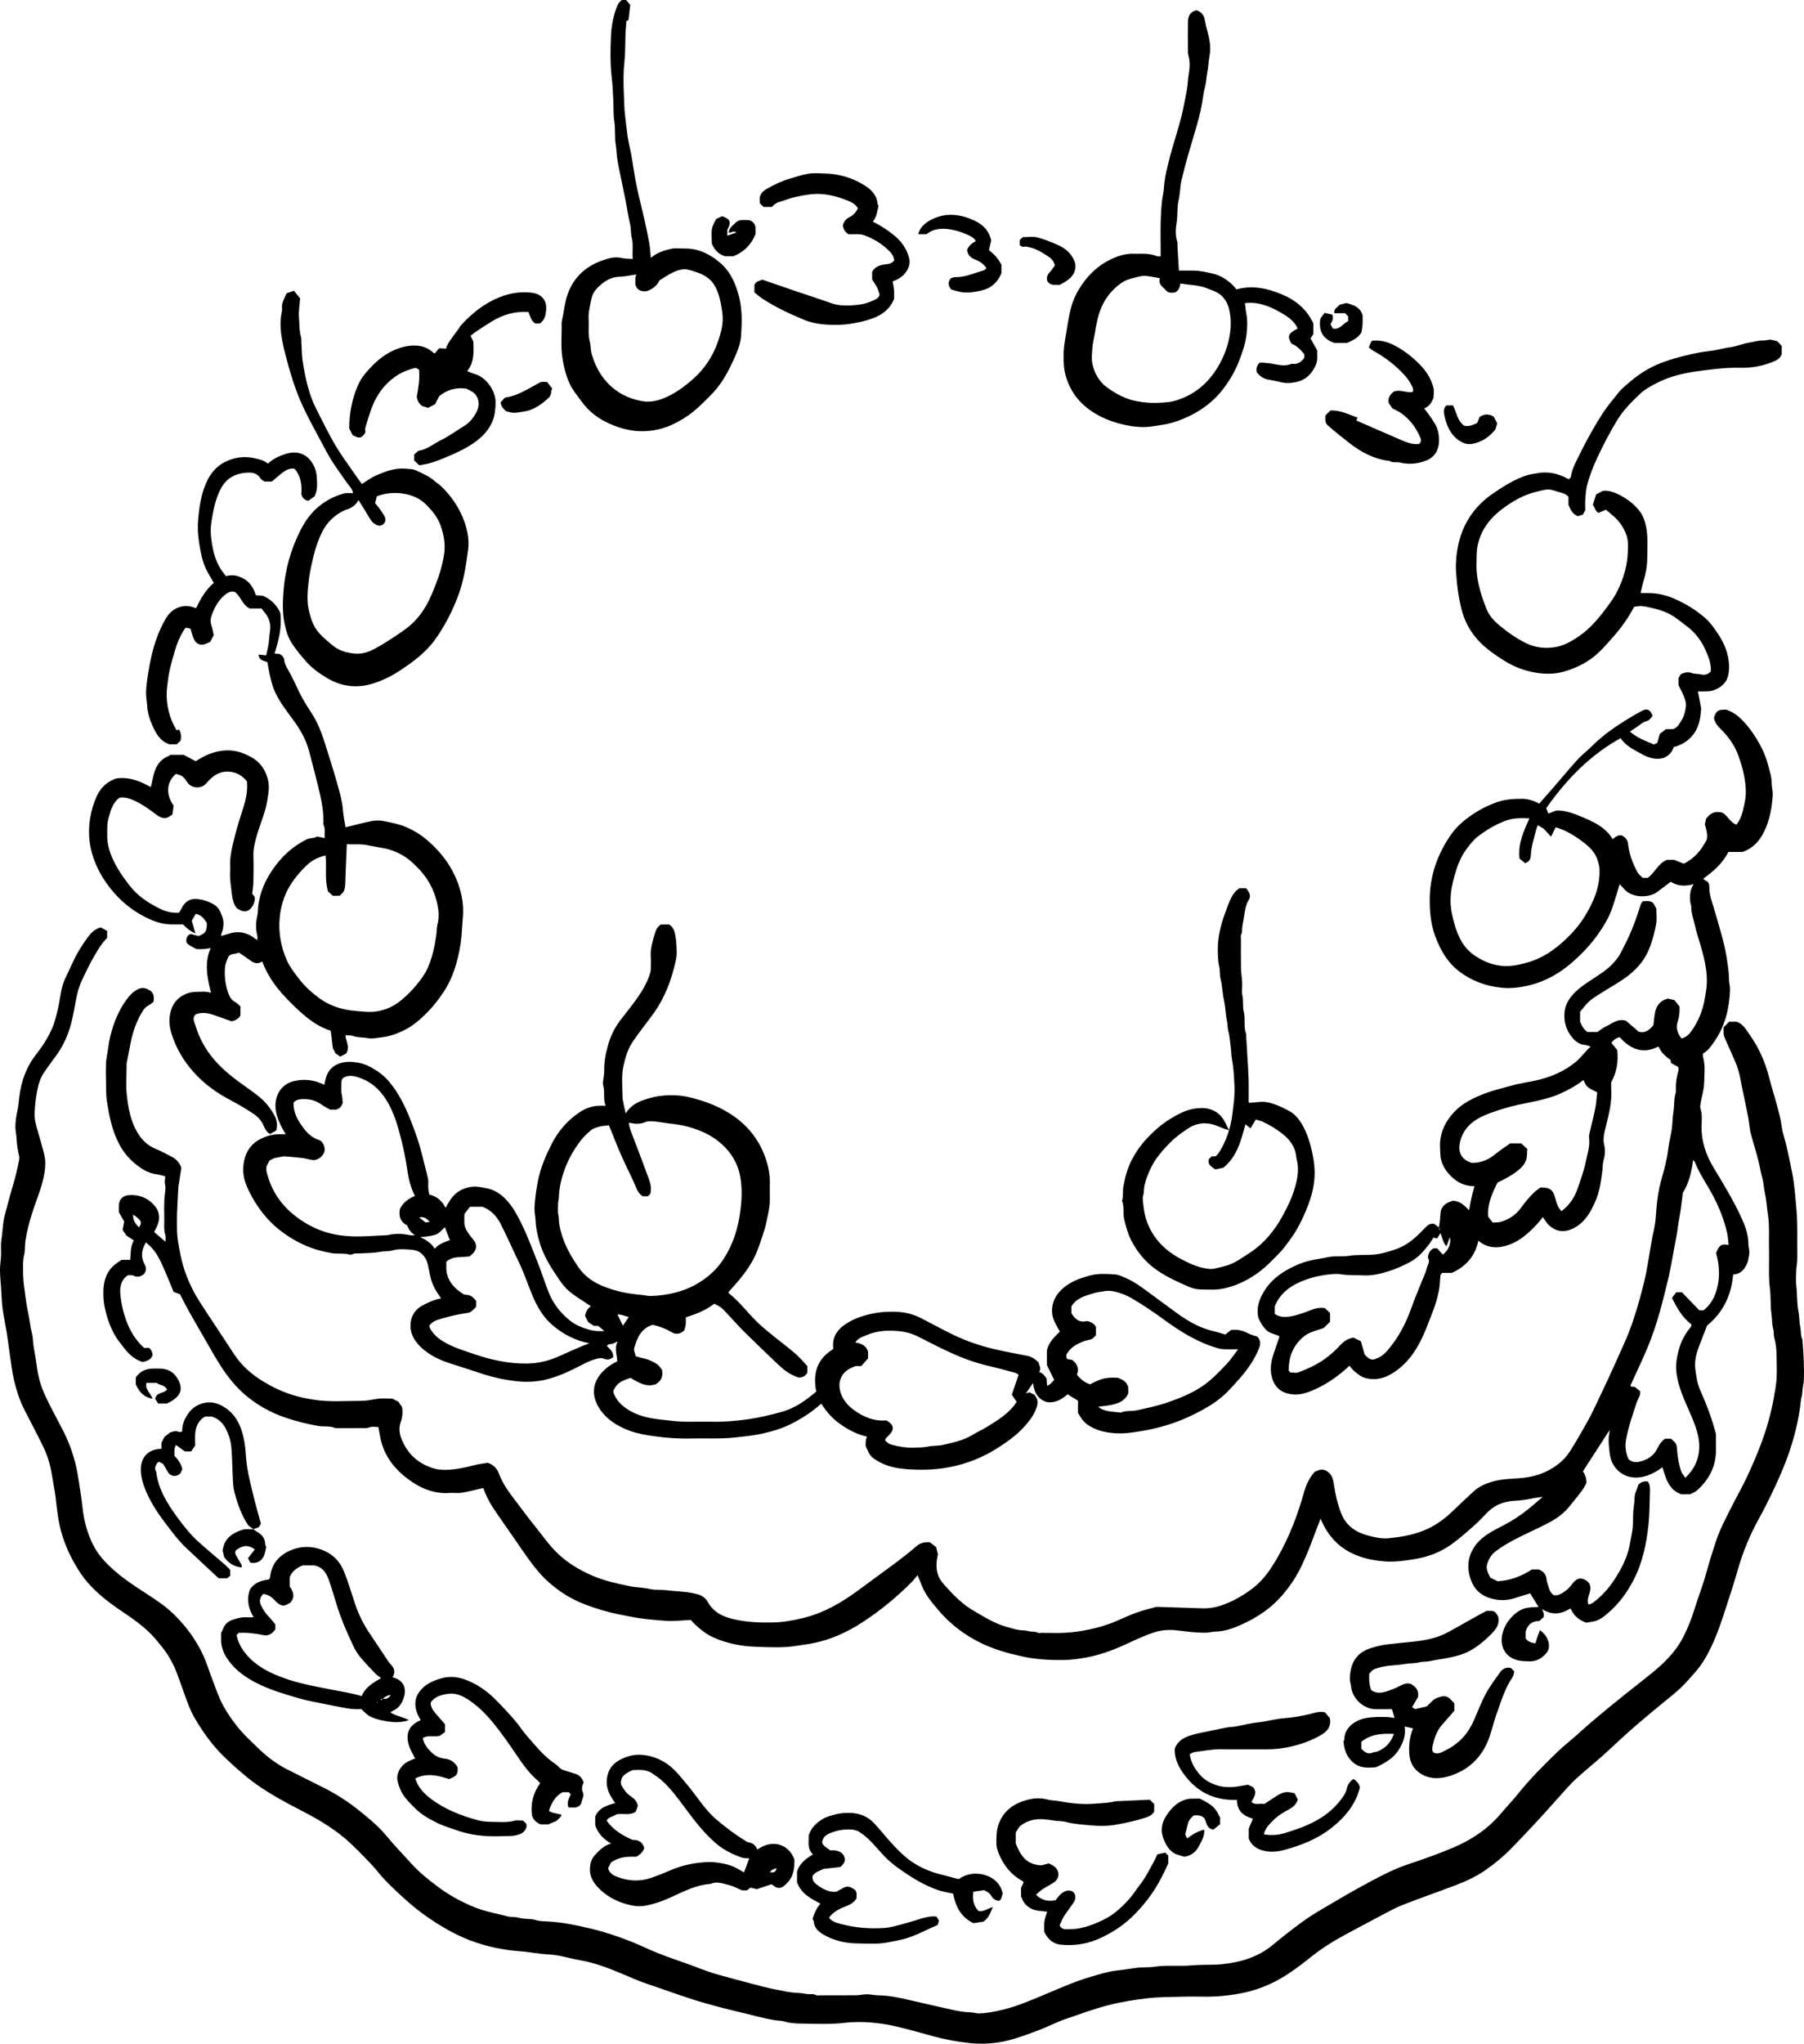 <?xml version="1.0" encoding="UTF-8"?>
<svg id="Layer_2" data-name="Layer 2" xmlns="http://www.w3.org/2000/svg" viewBox="0 0 216.637 245.284">
  <g id="Layer_1-2" data-name="Layer 1">
    <g>
      <path d="m184.761,192.865c-.344-.555-.688-1.11-1.012-1.634-.606.189-1.252.39-1.898.592-1.023.32-2.04.28-3.05-.056-1.06-.353-1.772-1.073-2.156-2.112-.506-1.371-.424-2.711.371-3.948.447-.696,1.086-1.238,1.787-1.679.535-.337,1.1-.626,1.663-.915,1.089-.559,2.108-1.225,3.063-1.988.566-.453,1.107-.938,1.741-1.478-.443.065-.79.096-1.128.168-.72.155-1.441.266-2.18.301-1.28.061-2.431.461-3.351,1.405-.542.557-1.073,1.128-1.655,1.64-.864.761-1.73,1.528-2.664,2.197-1.307.936-2.781,1.497-4.383,1.761-1.19.196-2.38.365-3.581.281-1.679-.118-3.304-.501-4.747-1.406-1.126-.706-1.972-1.699-2.599-2.872-.141-.264-.258-.54-.405-.848-.294.77-.58,1.494-.848,2.225-.513,1.398-1.071,2.778-1.763,4.095-.484.922-1.083,1.775-1.748,2.589-1.424,1.745-3.217,2.961-5.251,3.852-.947.415-1.919.765-2.98.782-.378.006-.753.128-1.131.137-1.177.029-2.339-.145-3.506-.275-.86-.096-1.731-.068-2.586.189-1.263.379-2.436.963-3.629,1.505-1.515.688-3.062,1.262-4.711,1.563-.932.17-1.857.291-2.804.301-1.664.017-3.303-.089-4.943-.449-1.68-.37-3.315-.837-4.861-1.585-1.983-.959-3.708-2.278-5.131-3.957-.737-.87-1.491-1.746-1.936-2.824-.172-.417-.342-.836-.564-1.379-.231.28-.426.558-.662.795-1.809,1.824-3.782,3.451-5.936,4.852-1.834,1.193-3.791,2.098-5.955,2.527-.671.133-1.348.212-2.02.321-1.595.258-3.194.16-4.784.108-1.767-.057-3.515-.386-5.146-1.117-.841-.377-1.567-.954-2.24-1.585-.188-.176-.351-.379-.478-.517-1.061.045-2.04.169-3.006.104-.857-.058-1.72-.135-2.578-.237-1.009-.121-1.997-.329-2.986-.524-1.377-.271-2.725-.674-4.043-1.169-1.363-.512-2.625-1.216-3.754-2.118-.571-.456-1.129-.944-1.634-1.505-1.102-1.222-2.004-2.574-2.926-3.921-.933-1.363-1.898-2.706-2.819-4.077-.494-.735-.866-1.54-1.187-2.392-.841.191-1.684.419-2.541.563-.479.081-.984-.004-1.473.032-1.648.123-3.146-.401-4.464-1.279-1.934-1.288-3.416-2.983-3.884-5.369-.078-.396-.146-.794-.231-1.259-.367-.022-.789-.095-1.211.075-.092.037-.199.047-.299.047-1.217.004-2.435.003-3.652.003-.672-.304-1.405-.143-2.109-.269-1.318-.236-2.609-.551-3.867-.98-1.813-.618-3.457-1.526-4.929-2.801-1.717-1.488-2.888-3.34-3.986-5.273-.838-1.475-1.703-2.936-2.54-4.412-.387-.683-.737-1.387-1.104-2.082-.047-.089-.093-.179-.132-.256-.276-.102-.532-.197-.767-.284-.332-.804-.635-1.576-.967-2.336-.456-1.045-.881-2.111-1.671-2.967-.198-.215-.426-.402-.679-.638-.55.918-.632,1.772-.156,2.65.217.4.228.773-.092,1.178-.354.243-.738.433-1.238.173-.187-.097-.456-.035-.699-.046-.886.61-.976,1.549-.873,2.458.077.687.206,1.385.4,2.07.452,1.6,1.153,3.025,2.438,4.187h.622c.287.312.448.615.365.982-.253.47-.688.608-1.162.717-1.039-.322-1.773-1.05-2.403-1.913-.211-.289-.452-.558-.649-.855-.792-1.192-1.237-2.515-1.525-3.912-.127-.615-.142-1.219-.134-1.831.015-1.098.295-2.12,1.078-2.925.326-.336.752-.574,1.099-.832h1.044c.07-.795-.004-1.596.432-2.329-.322-.211-.59-.387-.883-.579-.128-.189-.272-.401-.467-.688.054-.279.12-.625.192-.996-.2-.353-.412-.726-.646-1.139,0-.222-.004-.48.001-.738.014-.766.436-1.236,1.214-1.292,1.285-.093,2.37.373,3.165,1.367.541.677.582,1.494.239,2.303-.108.256-.249.498-.376.749.428.369.865.746,1.36,1.174,0-.306.063-.58-.012-.81-.231-.709-.11-1.429-.133-2.143-.022-.673-.02-1.347.006-2.02.018-.481.111-.959.135-1.44.012-.25-.071-.504-.077-.757-.005-.218.039-.437.064-.682-.309-.076-.617-.188-.935-.225-1.198-.137-2.128-.78-2.989-1.551-1.376-1.233-2.102-2.848-2.567-4.583-.228-.847-.378-1.719-.518-2.593-.148-.929-.078-1.845-.123-2.766-.027-.542.002-1.088.001-1.631-.001-.741.203-1.455.286-2.182.089-.786.283-1.543.515-2.281.387-1.231.935-2.405,1.705-3.451.349-.473.762-.907,1.307-1.182.418-.212.828-.222,1.239.009.133.075.264.154.386.226.315.338.368.733.266,1.271-.143.106-.346.301-.587.423-.284.143-.475.325-.652.601-.792,1.231-1.252,2.578-1.523,4.002-.145.766-.301,1.53-.448,2.295-.019.101-.014.207-.014.31-.001,1.165-.099,2.341.024,3.494.165,1.549.428,3.105,1.232,4.484.523.896,1.223,1.618,2.223,2.025.655.266,1.277.617,1.91.937.518.263.919.642,1.181,1.324-.083.56-.182,1.237-.283,1.914-.015.1-.058.196-.063.296-.06,1.101-.125,2.203-.167,3.305-.023.595-.002,1.191-.003,1.787-.002,1.098.215,2.162.431,3.235.313,1.552.868,3.003,1.602,4.389.367.693.8,1.352,1.229,2.009,1.18,1.806,2.382,3.597,3.559,5.405.914,1.403,2.129,2.475,3.549,3.336,1.28.775,2.63,1.386,4.079,1.769.707.187,1.419.325,2.147.431,1.827.266,3.657.11,5.483.114.646.001,1.305-.13,1.955-.241.577-.098,1.185-.021,1.837-.021.194.099.442.226.706.36.139.199.286.408.44.628.108.602.067,1.221-.144,1.799-.37,1.013-.031,1.91.422,2.762.822,1.545,2.151,2.469,3.832,2.902.17.044.35.055.527.068,1.416.105,2.774-.211,4.131-.559.536-.138,1.095-.189,1.542-.263.73.267,1.104.693,1.335,1.31.45,1.201,1.2,2.229,1.976,3.237.762.99,1.491,2.006,2.278,2.976.903,1.113,1.715,2.299,2.75,3.309,1.225,1.195,2.675,2.034,4.213,2.71,1.404.617,2.915.934,4.413,1.25.815.172,1.669.168,2.481.352.667.151,1.331.063,1.988.147,1.233.157,2.491.136,3.697.47.516.143.987.411,1.268.92.772,1.4,2.08,1.899,3.558,2.185,1.421.275,2.846.326,4.28.295,1.246-.027,2.464-.245,3.673-.546,2.477-.618,4.626-1.866,6.651-3.374,1.489-1.109,3.004-2.185,4.491-3.298.818-.613,1.621-1.249,2.393-1.918.464-.401.967-.539,1.645-.48.217.166.498.382.735.562.087.339.155.607.226.883-.198.821-.269,1.655.016,2.478.204.589.626,1.052,1.033,1.498.969,1.064,1.994,2.081,3.258,2.803,1.271.726,2.506,1.538,3.942,1.92.655.174,1.296.416,1.993.417.298 0.0.595.109.895.14.278.029.553-.008.825.135.143.076.356.024.537.024.958.001,1.92.047,2.874-.013.882-.056,1.766-.181,2.633-.356,1.155-.234,2.29-.56,3.379-1.028.81-.348,1.611-.722,2.44-1.021.753-.272,1.536-.465,2.31-.674.17-.046.361-.02.542-.014,1.672.052,3.343.104,5.014.162.927.032,1.812-.133,2.679-.466,1.241-.476,2.366-1.13,3.427-1.936,1.295-.985,2.16-2.279,2.958-3.659,1.462-2.527,2.472-5.231,3.253-8.03.234-.837.753-1.818,1.292-2.348.055-.012.167-.011.249-.059.708-.417,1.513.101,1.796.797.121.299.177.631.222.953.166,1.175.443,2.318.888,3.422.587,1.457,1.76,2.212,3.19,2.592.803.213,1.635.413,2.483.326,1.431-.147,2.842-.379,4.192-.919,1.3-.52,2.411-1.302,3.413-2.263.856-.821,1.721-1.634,2.593-2.439.667-.615,1.487-.963,2.344-1.199.808-.223,1.64-.297,2.484-.341,1.336-.07,2.674-.244,3.895-.85,1.132-.562,2.122-1.299,2.826-2.39.729-1.13,1.382-2.3,2.047-3.467.668-1.172,1.208-2.398,1.786-3.609.935-1.96,1.823-3.942,2.709-5.925.76-1.7,1.344-3.465,1.837-5.258.373-1.356.732-2.716.959-4.111.146-.895.311-1.788.455-2.684.123-.769.323-1.526.442-2.295.094-.603.12-1.217.17-1.827.093-1.135.26-2.255.564-3.357.341-1.236.699-2.467.849-3.751.096-.823.318-1.631.436-2.453.094-.655.071-1.329.185-1.98.136-.777.047-1.577.276-2.342.043-.144.021-.309.018-.464-.015-.743.105-1.465.304-2.178.039-.14.006-.3.006-.449-.323-.178-.609-.337-.882-.488-.029-.157-.051-.279-.067-.366-.609-.442-1.144-.908-1.435-1.619-1.873.968-3.375.332-4.666-1.117-.444.097-.751.351-.993.681.256.316.512.63.696.857.169,1.451-.081,2.704-.723,3.877,0,.285-.016.57.003.854.103,1.525-.285,2.977-.637,4.437-.175.728-.399,1.432-.203,2.235.132.541.112,1.157-.061,1.753-.138.477-.123,1.004-.184,1.508-.146,1.209-.342,2.413-.827,3.519-.509,1.161-1.124,2.29-2.26,3.015-.484.309-1.017.512-1.557.539-.701.035-1.335-.29-1.832-.794-.243-.246-.412-.564-.644-.891-.235.287-.446.578-.69.837-.968,1.027-1.992,1.989-3.352,2.482-1.314.476-2.58.467-3.708-.48-.387,1.853-1.485,3.093-3.172,3.855h-1.139c-.247.129-.249.331-.265.544-.044.558-.062,1.125-.179,1.67-.159.734-.348,1.47-.619,2.168-.555,1.433-1.056,2.889-1.806,4.245-.797,1.442-1.825,2.657-3.244,3.497-1.044.618-2.19.83-3.359.426-.417-.144-.776-.48-1.132-.765-.217-.174-.377-.418-.565-.633-1.372,1.284-2.831,2.294-4.498,2.988-.732.304-1.495.524-2.289.453-1.095-.098-2.1-.578-2.503-1.982-.27-.942-.155-1.858.142-2.765.234-.715.484-1.426.752-2.211-.463-.294-1.136-.312-1.608-.783-.452-.45-.722-.983-.928-1.43-.3-1.294.142-2.332.737-3.296.7-1.133,1.724-1.947,2.886-2.581.799-.436,1.636-.792,2.521-1.004.71-.171,1.443-.247,2.154-.412.864-.2,1.75-.038,2.603-.174.952-.152,1.899-.065,2.844-.133.96-.069,1.874-.356,2.781-.667.983-.337,1.805-.923,2.554-1.621.36-.335.694-.698,1.042-1.046.265-.265.567-.438.961-.377.202.147.404.295.606.442.018.09.035.18.053.27.032-.017.064-.034.096-.051-.054-.069-.108-.137-.163-.206.089-.503.159-1.004.174-1.52.026-.88.441-1.351,1.316-1.628.071-.023.135-.069.133-.068.873.012,1.413.514,1.996,1.152.106-.562.18-1.017.28-1.467.102-.458.23-.911.365-1.436-1.163.017-2.072-.469-2.795-1.18-.743-.731-1.294-1.637-1.303-2.754-.003-.445-.06-.88-.027-1.336.1-1.392.701-2.529,1.602-3.533.885-.988,2.019-1.592,3.232-2.106,1.259-.533,2.579-.832,3.882-1.195,1.015-.283,2.075-.403,3.1-.655,1.634-.402,3.141-1.058,4.471-2.145.669-.547,1.124-1.256,1.787-1.84-.23-.078-.418-.189-.611-.199-.667-.037-1.16-.381-1.564-.861-.801-.951-1.108-2.081-.925-3.287.114-.75.523-1.417,1.051-1.99.666-.723,1.489-1.246,2.297-1.779.896-.59,1.809-1.153,2.528-1.962.287-.322.567-.666.771-1.043.829-1.534,1.557-3.116,2.097-4.779.131-.404.257-.811.399-1.212.041-.115.132-.212.21-.333.441-.014.88-.13,1.294.23.096.178.218.401.349.644,0,.602.086,1.238-.02,1.84-.157.886-.39,1.76-.692,2.618-.517,1.472-1.411,2.617-2.637,3.57-1.029.799-2.173,1.402-3.262,2.097-.625.398-1.266.768-1.767,1.325-.273.304-.522.63-.777.94v1.19c.218.457.407.941.897,1.23h1.194c.269-.182.598-.473.98-.648.766-.351,1.445-1.023,2.456-.691.477.412,1.003.865,1.501,1.296.857.243,1.337-.26,1.776-.777.072-.557.105-1.094.218-1.612.175-.807.665-1.358,1.514-1.575.211.05.456.108.806.19.176.223.411.52.602.762.03.702-.042,1.285-.242,1.886-.226.677.008,1.348.472,1.945.577-.119.949-.527,1.248-.954.759-1.085,1.263-2.285,1.507-3.599.13-.699.265-1.396.29-2.104.045-1.28-.215-2.526-.536-3.754-.292-1.116-.694-2.206-.942-3.331-.146-.661-.394-1.31-.389-2.007.002-.247-.121-.492-.135-.741-.037-.661-.041-1.323.419-2.036-1.063.316-1.939.225-2.752-.28-.554.418-1.093.838-1.645,1.24-.967.704-3.0.74-3.941-.364-.168-.197-.351-.38-.542-.587-.301.97-.569,1.899-.878,2.815-.399,1.188-1.049,2.242-1.772,3.259-.842,1.183-1.839,2.228-2.913,3.188-1.548,1.383-3.306,2.404-5.359,2.891-1.084.257-2.177.39-3.267.276-1.862-.195-3.58-.809-5.096-1.97-1.436-1.1-2.264-2.585-2.87-4.226-.526-1.424-.668-2.904-.657-4.423.021-2.866.942-5.43,2.545-7.746.787-1.138,1.892-1.998,3.071-2.738.709-.445,1.463-.794,2.245-1.093,1.068-.409,2.171-.488,3.302-.478.555.005,1.047.161,1.542.357.161.064.31.158.442.227.598-.682,1.192-1.353,1.779-2.031.923-1.067,1.826-2.152,2.768-3.201.41-.457.899-.843,1.351-1.262.19-.176.379-.353.562-.536,1.296-1.285,2.8-2.293,4.346-3.242.497-.305,1.012-.582,1.524-.862.249-.136.507-.24.799-.094.188.094.283.206.484.678-.199.295-.38.57-.823.68-.373.092-.688.417-1.028.64-.27.177-.539.357-.869.575.874.772,1.891,1.138,2.896,1.547.107-.052.221-.107.388-.188.083-.295.177-.63.302-1.073.198-.155.478-.374.742-.581h.836c.551-.148.725-.594.98-.969.351-.515.499-1.119.575-1.701.07-.534-.145-1.09-.387-1.596-.154-.322-.312-.642-.494-1.014v-.838c.079-.139.179-.314.273-.479.445-.183.837-.318,1.33-.129.335.128.745.073,1.123.168.405.102.816.006,1.139-.356.083-.852-.224-1.641-.546-2.399-.513-1.208-1.267-2.249-2.346-3.051-.573-.425-1.114-.883-1.727-1.261-.68-.419-1.412-.657-2.169-.848-.487-.122-.98-.242-1.477-.294-.318-.033-.648.058-.935.09-.709,1.361-1.558,2.534-2.526,3.621-.53.596-1.051,1.204-1.621,1.76-1.224,1.193-2.712,1.953-4.34,2.411-.995.279-2.053.294-3.062.153-1.425-.2-2.772-.684-4.02-1.461-1.069-.665-2.098-1.371-2.973-2.269-1.118-1.147-1.861-2.532-2.228-4.088-.243-1.031-.423-2.075-.516-3.142-.063-.715-.141-1.429-.113-2.143.09-2.274.684-4.403,2.081-6.229.656-.858,1.47-1.598,2.367-2.211.815-.558,1.647-1.107,2.527-1.549.758-.38,1.554-.708,2.422-.827.323-.044.643-.121.975-.139,1.142-.063,2.083.203,3.188.81.081-.101.232-.202.249-.321.106-.765.438-1.446.773-2.122.461-.931.926-1.863,1.432-2.77.667-1.196,1.349-2.385,2.161-3.492.317-.432.66-.844.998-1.259.259-.318.5-.659.801-.933.944-.858,1.919-1.671,3.044-2.304,1.334-.751,2.768-1.207,4.233-1.579,1.123-.285,2.258-.525,3.418-.647.772-.081,1.525-.338,2.297-.432.784-.096,1.497-.437,2.271-.552.524-.078,1.029-.257,1.57-.251.274.003.549-.058.97-.107.122.028.392.089.794.179.13.137.344.361.556.585v.929c-.143.606-.693.839-1.245,1.046-1.173.44-2.376.677-3.646.645-1.048-.027-2.106.034-3.149.154-1.554.179-3.115.344-4.63.766-1.246.348-2.415.877-3.509,1.568-.258.163-.516.337-.737.546-1.064,1.008-2.108,2.027-2.877,3.303-.85,1.412-1.611,2.868-2.312,4.356-.537,1.139-.997,2.311-1.301,3.533-.134.538-.146,1.108-.186,1.665-.027.387-.005.777-.005,1.208-.078.145-.174.322-.275.508-.197.069-.387.135-.58.202-.646-.201-.908-.756-1.161-1.37v-.977c-.457-.461-1.092-.502-1.653-.702-.281-.1-.599-.173-.892-.15-.422.033-.837.161-1.253.256-1.587.362-2.97,1.176-4.233,2.138-1.446,1.102-2.512,2.507-2.885,4.377-.134.672-.102,1.325-.127,1.986-.075,1.938.478,3.748,1.176,5.523.307.782.842,1.407,1.472,1.94,1.032.871,2.131,1.652,3.351,2.243,1.12.542,2.336.648,3.518.442,1.012-.177,1.933-.712,2.796-1.302,1.44-.985,2.506-2.323,3.52-3.709.329-.45.653-.911.918-1.401.652-1.204,1.1-2.473,1.314-3.841.101-.642.111-1.271.127-1.908.025-1.005-.345-1.857-.927-2.674-.476-.668-1.114-1.115-1.723-1.646-.321.135-.617.26-.9.379-.426-.216-.397-.676-.677-.945.144-.459.278-.887.399-1.272.319-.167.567-.297.819-.429.65-.06,1.241.13,1.824.412.985.475,1.849,1.112,2.529,1.958.461.573.701,1.259.841,2.003.231,1.232.135,2.465.126,3.696-.007.933-.168,1.859-.444,2.76-.137.448-.225.911-.352,1.438.323,0,.576.002.829-0,1.237-.012,2.4.29,3.514.813,1.203.565,2.332,1.252,3.338,2.121.68.587,1.196,1.32,1.685,2.074.556.857.972,1.777,1.156,2.775.138.75.163,1.508-.052,2.277-.284,1.012-1.438,1.688-2.356,1.738-.413.023-.828.01-1.242.013-.024-.042-.048-.084-.008-.014-.071-.039-.028-.016.014.008.049.245.1.489.146.735.089.47.176.94.25,1.334-.083,1.076-.229,2.074-.829,2.938-.606.873-1.442,1.406-2.477,1.683-.214.722-.743,1.131-1.301,1.33-1.238.266-2.157-.279-3.062-.786-.748-.42-1.51-.856-2.006-1.619-3.666,2.019-6.507,4.952-8.935,8.405.073.176.157.38.265.642.28-.11.532-.209.929-.365,1.236-.052,2.462.486,3.693,1.027,1.23.541,2.373,1.186,3.094,2.414.325-.276.614-.531,1.103-.458.03.021.11.081.195.133.348.211.5.496.55.922.138,1.186.557,2.297,1.118,3.347.141.264.411.461.625.692.216,0,.42,0,.624-0.0.86-.61,1.235-1.73,2.3-2.158h.874c.377.154.727.297,1.138.465,1.264-.595,2.127-1.634,2.763-2.869.154-.672-.06-1.275-.221-1.857.052-.239.1-.459.146-.668.424-.538.891-.962,1.826-.767.68.186.971,1.173,1.814,1.475.384-.477.63-1.045.77-1.624.196-.809.392-1.629.363-2.478-.051-1.454-.399-2.837-.898-4.2-.458-1.254-1.207-2.287-2.146-3.206-.369-.361-.685-.756-.786-1.325.29-.847.486-.981,1.453-.973.806.251,1.447.737,1.99,1.298.6.619,1.132,1.323,1.589,2.055.627,1.002,1.149,2.064,1.454,3.225.2.758.455,1.495.455,2.296-0.0.455.154.914.125,1.364-.099,1.517-.357,3.006-1.031,4.39-.541,1.112-1.308,2.003-2.6,2.452h-1.698c-.682,1.371-1.8,2.327-3.021,3.213.075.067.14.17.228.196.394.118.51.46.505.775-.019,1.093.429,2.072.707,3.088.478,1.744,1.059,3.457,1.347,5.253.145.906.303,1.804.309,2.726.003.455.145.913.125,1.365-.096,2.183-.586,4.258-1.853,6.084-.376.542-.727,1.122-1.392,1.489,0,.118-.033.278.005.417.294,1.067.151,2.155.12,3.228-.022.745-.27,1.482-.399,2.226-.043.251-.102.536-.028.764.215.658.148,1.325.129,1.985-.052,1.892.517,3.573,1.499,5.18,1.162,1.899,2.307,3.815,3.251,5.838.472,1.011.864,2.047.87,3.192.002.352.127.704.116,1.054-.011.35-.12.697-.166,1.046-.31.852-.778,1.551-1.777,1.591-.219,2.443-1.137,4.485-3.135,6.139-.313.806-.689,1.739-1.035,2.683-.299.818-.487,1.674-.372,2.541.112.844.217,1.695.571,2.495.407.921.791,1.854,1.137,2.799.285.777.507,1.577.739,2.372.049.168.027.359.028.54.003.544.009,1.088.001,1.632-.031,1.93-.879,3.472-2.291,4.73-.221.197-.526.3-.798.448h-1.078c-1.523-.535-1.841-1.906-2.262-3.238-.67.499-1.379.889-2.197,1.108-2.015.539-3.877-.634-4.137-2.778-.071-.586-.142-1.167-.124-1.754.011-.346.084-.689.133-1.068-1.088,1.679-2.152,3.32-3.226,4.978q.431.615.426,1.374c-.38.859-1.019,1.558-1.604,2.295-.223.281-.443.564-.682.831-.71.791-1.596,1.35-2.53,1.827-.922.471-1.87.891-2.799,1.35-1.162.573-2.311,1.172-3.341,1.966-.5.386-.805.94-.972,1.522-.161.562.121,1.089.398,1.605.266.13.538.263.862.422,1.485-.068,2.861-.592,4.121-1.413h.826c.507.209.867.536.927,1.162.035.369.191.726.296,1.088.094.326.244.617.587.841.563.087,1.023-.255,1.465-.575.287-.208.527-.496.743-.783.473-.63.912-.798,1.483-.519.649.317.834.829.597,1.606-.131.43-.324.858-.139,1.398.157-.056.331-.079.457-.169,1.057-.752,1.914-1.699,2.627-2.777.841-1.271,1.543-2.599,1.853-4.119.111-.546.203-1.092.306-1.637.155-.82.093-1.638.141-2.455.024-.405.103-.806.132-1.21.028-.381.007-.764.161-1.131.136-.324.239-.661.325-.9.374-.374.739-.435,1.138-.37.285.405.26.869.244,1.326-.046,1.284-.033,2.576-.171,3.851-.253,2.341-.728,4.637-1.848,6.745-.774,1.458-1.741,2.781-3.003,3.851-.512.435-1.053.889-1.757,1.022-.322.061-.648.107-.863.143-.954-.333-1.54-.9-1.892-1.717-1.08.679-2.17.874-3.415.092.098.242.169.365.196.497.026.123.005.256.005.45-.145.131-.318.287-.532.481-.834-.017-1.401.398-1.636,1.251v.835c.279.412.691.517,1.171.592.081-.267.152-.529.239-.785.087-.256.19-.507.302-.8.553.401.885.858,1.029,1.445.115.469.069.903-.255,1.295-.555.672-1.24,1.048-2.13,1.002-.457-.023-.903-.013-1.365-.137-1.42-.383-2.109-1.598-1.807-3.08.302-1.482,1.617-2.936,2.931-3.195.472-.093.965-.083,1.448-.119.023.045.046.09.014.027.063.033.019.01-.026-.014Zm-1.102-94.646c-1.008-.053-1.968-.051-2.898.301-1.146.434-2.182,1.046-3.167,1.778-.634.471-1.089,1.068-1.539,1.685-.696.953-1.087,2.041-1.398,3.166-.264.955-.463,1.916-.464,2.913-.001.972.2,1.907.465,2.834.42,1.466,1.042,2.804,2.335,3.719,1.007.713,2.121,1.182,3.35,1.308,1.023.105,2.024-.113,3.007-.383,1.836-.503,3.355-1.548,4.711-2.841.854-.814,1.629-1.712,2.247-2.717,1.059-1.723,1.846-3.542,1.775-5.631-.015-.442-.136-.836-.281-1.247-.278-.791-.834-1.36-1.451-1.852-1.048-.835-2.173-1.56-3.533-1.966-.185.375-.36.73-.556,1.129-.305-.329-.578-.624-.894-.964-.192-.111-.448-.259-.7-.405-.062.168-.138.329-.182.498-.272,1.049-.612,2.084-.66,3.18-.02.456-.268.749-.672.876-.269-.218-.529-.427-.677-.548-.206-1.848.506-3.292,1.183-4.832Zm11.893,76.898c.422.387.874.416,1.295.322.956-.213,1.764-.701,2.191-1.618.226-.485.521-.867.905-1.149h.728c.692.617.68.642.734,1.456.055.833.224,1.653.477,2.447.087.272.312.5.505.795.28-.315.526-.547.72-.816,1.022-1.424,1.157-3.002.711-4.642-.271-.995-.694-1.937-1.11-2.884-.566-1.286-1.121-2.567-1.352-3.994-.197-1.216.013-2.312.364-3.424.277-.879.757-1.656,1.335-2.373.056-.07.052-.189.072-.268-1.102-.848-1.749-1.986-2.344-3.202.187-.241.37-.477.52-.67h.677c.699.727,1.416,1.472,2.082,2.164h.514c1.097-.867,1.565-2.068,1.764-3.325.188-1.184.059-2.4-.259-3.553.365-.949.667-1.139,1.507-.958-.057-.476-.073-.958-.176-1.42-.348-1.557-.934-3.031-1.673-4.44-.728-1.388-1.655-2.67-2.23-4.141-.025-.064-.111-.105-.193-.179-.178,1.455-.532,2.833-1.227,3.908-.148,1.107-.231,2.046-.412,2.966-.122.621-.196,1.245-.288,1.868-.07.472-.176.939-.263,1.409-.119.644-.233,1.289-.355,1.933-.117.618-.225,1.238-.367,1.851-.227.978-.471,1.952-.722,2.925-.413,1.605-.885,3.192-1.479,4.741-.705,1.84-1.573,3.608-2.389,5.399-.016.035.02.093.039.168.164.015.338.031.468.044.234.19.434.351.633.513.074.543-.258.9-.389,1.3-.485,1.48-1.009,2.942-1.293,4.486-.162.878-.027,1.65.283,2.362Zm-8.035-29.751c.951-.735,1.552-1.621,1.923-2.682.381-1.091.773-2.18,1.005-3.312.182-.891.492-1.768.392-2.703-.019-.179-.028-.369.012-.542.23-1.005.503-2.002.706-3.012.134-.669.174-1.356.253-2.009-1.27-.617-1.245-.639-1.664-1.484-.881.694-1.855,1.232-2.875,1.675-1.015.441-2.097.702-3.175.928-1.157.242-2.32.458-3.449.804-1.056.324-2.109.655-3.092,1.192-.965.527-1.673,1.276-2.052,2.278-.486,1.287-.346,2.512,1.09,3.013.047.017.096.028.192.055.98-.002,1.881-.315,2.685-.973.627-.513,1.311-.955,1.885-1.368h1.324c.238.221.483.449.734.682-.047.483-.008.944-.152,1.337-.182.496-.538.901-.976,1.246-.764.603-1.617,1.041-2.451,1.441-.645,1.293-1.235,2.556-1.115,4.097.152.199.347.456.534.702.368-.028.69.001.977-.085,1.007-.301,1.863-.886,2.459-1.731.479-.679,1.013-1.29,1.604-1.858.234-.225.521-.395.72-.543,1.146-0,1.512.304,1.782,1.37.08.315.18.631.315.926.089.196.257.355.409.557Zm-15.366,3.16c-.174.266-.303.485-.453.688-.687.931-1.433,1.784-2.5,2.328-.744.38-1.495.725-2.286.98-1.015.327-2.043.6-3.126.549-.895-.043-1.786.021-2.687-.125-.662-.107-1.365-.019-2.061.084-.988.146-1.911.405-2.827.793-1.449.613-2.554,1.544-3.132,2.963v.911c.338.229.683.346,1.077.358.854.024,1.645-.238,2.435-.507.805-.275,1.57-.725,2.518-.54.205.195.429.408.612.582v1.056c-.245.237-.506.488-.774.747-.545.184-1.107.337-1.635.565-.343.148-.674.369-.95.622-1.138,1.041-1.616,2.366-1.611,3.913.084.097.168.192.203.233.379,0,.692.077.943-.015.684-.251,1.363-.534,2.006-.875,1.161-.616,2.171-1.44,3.062-2.41.421-.459.929-.782,1.576-.887.266.133.537.268.883.441.139.489.288,1.017.447,1.578.045.049.11.131.186.201.541.504.765.514,1.431.212.735-.333,1.198-.954,1.66-1.552,1.076-1.39,1.816-2.965,2.405-4.619.388-1.089.849-2.152,1.275-3.228.167-.42.383-.83.479-1.265.104-.473.491-.943.161-1.342.04-.571.281-.914.688-1.147h.427c.218.242.452.502.685.76.691-.53,1.018-1.36.84-2.093-.124.331-.253.678-.411,1.1-.422-.477-.484-1.017-.715-1.588-.182.286-.305.48-.414.651-.128-.037-.247-.071-.419-.12Zm-155.461-1.211c.418-.601.305-.847-.695-1.537-.061.671.276,1.113.695,1.537Z" stroke-width="0"/>
      <path d="m206.993,123.294c.235-.242.45-.465.642-.663h.908c.756.231,1.107.906,1.514,1.474,1.128,1.571,1.906,3.314,2.388,5.193.311,1.213.696,2.407,1.017,3.618.2.752.397,1.512.495,2.281.1.783.385,1.511.557,2.271.256,1.128.504,2.256.722,3.393.274,1.43.365,2.871.496,4.316.173,1.911.063,3.814.102,5.72.011.558-.109,1.117-.133,1.677-.024.569-.059,1.146.009,1.708.127,1.063.054,2.14.274,3.198.114.545.066,1.124.188,1.666.123.545.037,1.121.276,1.642.02.044.011.101.015.153.115,1.592.223,3.185.15,4.783-.015.327-.108.649-.142.976-.034.327-.029.647-.124.98-.109.379-.117.798-.174,1.2-.335,2.327-.949,4.573-1.808,6.76-.674,1.717-1.467,3.378-2.291,5.025-.522,1.043-1.123,2.046-1.626,3.097-.717,1.498-1.305,3.048-1.761,4.651-.424,1.495-.912,2.972-1.391,4.45-.527,1.627-1.065,3.254-1.801,4.8-.525,1.102-1.137,2.161-1.96,3.077-.585.651-1.15,1.327-1.79,1.92-.768.712-1.606,1.348-2.414,2.018-.395.327-.791.653-1.183.983-.627.528-1.257,1.053-1.876,1.59-.544.472-1.079.955-1.611,1.441-.761.695-1.503,1.412-2.276,2.094-1.038.917-2.118,1.787-3.139,2.723-.624.572-1.176,1.225-1.751,1.851-.47.511-.922,1.039-1.388,1.554-.622.688-1.243,1.377-1.877,2.053-.882.941-1.77,1.877-2.668,2.804-.967.998-2.035,1.888-3.172,2.677-1.101.765-2.324,1.334-3.579,1.81-2.113.802-4.25,1.544-6.355,2.365-.87.339-1.694.803-2.524,1.238-1.457.763-2.903,1.547-4.354,2.321-1.459.779-2.851,1.662-4.147,2.693-1.553,1.235-3.128,2.437-4.952,3.26-1.034.467-2.092.829-3.214,1.054-1.587.317-3.175.481-4.79.449-.88-.017-1.762-.017-2.642.007-1.311.037-2.629.028-3.929.174-1.625.183-3.238.439-4.836.851-1.732.447-3.398,1.065-5.08,1.642-1.117.383-2.171.945-3.278,1.362-1.196.451-2.401.902-3.637,1.217-1.521.387-3.1.482-4.658.315-1.473-.158-2.94-.424-4.376-.82-1.45-.4-2.898-.813-4.361-1.157-2.008-.472-4.228-.682-6.174-.456-1.806.21-3.607.126-5.408.094-.613-.011-1.263-.048-1.878-.243-.384-.121-.801-.097-1.202-.164-1.492-.247-2.936-.682-4.404-1.02-1.343-.308-2.676-.664-4.002-1.038-.989-.279-1.964-.607-2.938-.935-1.332-.449-2.653-.927-3.985-1.376-1.027-.346-2.013-.789-3.01-1.208-1.622-.682-3.261-1.316-5.012-1.614-.915-.156-1.811-.423-2.725-.584-.626-.11-1.271-.111-1.904-.183-.679-.077-1.356-.18-2.034-.269-.152-.02-.306-.025-.46-.036-2.1-.151-4.148-.571-6.111-1.324-1.874-.719-3.601-1.736-5.242-2.887-.772-.541-1.517-1.129-2.224-1.752-.909-.8-1.794-1.632-2.641-2.497-.645-.658-1.185-1.419-1.826-2.081-1.021-1.057-2.023-2.131-3.158-3.08-1.593-1.332-3.366-2.35-5.198-3.292-1.849-.951-3.675-1.946-5.379-3.143-.689-.483-1.335-1.03-1.976-1.578-.626-.535-1.23-1.097-1.823-1.668-1.466-1.411-2.634-3.055-3.651-4.807-.315-.543-.558-1.134-.782-1.723-.437-1.15-.822-2.319-1.258-3.469-.47-1.239-1.094-2.396-1.965-3.408-.233-.271-.449-.558-.682-.83-1.216-1.419-2.769-2.43-4.288-3.47-1.404-.961-2.736-2.004-3.845-3.294-.544-.633-1.015-1.342-1.436-2.064-.866-1.487-1.527-3.075-1.895-4.754-.172-.784-.28-1.594-.375-2.402-.069-.594-.122-1.203-.234-1.801-.126-.666-.23-1.343-.345-2.016-.197-1.149-.538-2.252-1.049-3.293-.735-1.498-1.521-2.972-2.275-4.462-.547-1.082-.905-2.235-1.187-3.409-.236-.983-.343-1.989-.497-2.986-.146-.947-.25-1.902-.404-2.849-.154-.946-.358-1.885-.487-2.834-.106-.784-.12-1.58-.173-2.371-.05-.74-.131-1.481-.136-2.222-.004-.584.103-1.169.129-1.755.026-.595-.061-1.203.031-1.784.165-1.049.155-2.122.444-3.154.284-1.014.524-2.042.831-3.049.352-1.154.649-2.32.864-3.506.027-.15.027-.316-.009-.463-.161-.667-.266-1.339-.296-2.027-.018-.43-.122-.856-.139-1.286-.031-.792.119-1.565.283-2.337.094-.446.118-.906.171-1.36.225-1.896.834-3.634,2.028-5.156.752-.958,1.414-1.976,1.911-3.102.35-.794.53-1.624.728-2.455.269-1.125.306-2.305.777-3.381.325-.741.691-1.464,1.03-2.199.49-1.064,1.108-2.052,1.805-2.988.368-.494.814-.933,1.507-1.127.223.124.505.28.769.426v.839c-.791.792-1.306,1.764-1.844,2.715-.423.747-.772,1.536-1.149,2.308-.367.752-.582,1.549-.736,2.371-.246,1.311-.458,2.627-.904,3.897-.417,1.189-1.024,2.251-1.787,3.242-.387.503-.74,1.032-1.107,1.549-.478.674-.716,1.434-.869,2.242-.171.903-.279,1.805-.312,2.726-.026.734.172,1.422.363,2.09.275.963.572,1.922.803,2.898.173.73.133,1.472.012,2.212-.279,1.698-1.005,3.258-1.506,4.887-.326,1.058-.614,2.117-.775,3.22-.082.562-.026,1.134-.149,1.672-.188.821-.13,1.639-.12,2.456.011.836.163,1.664.264,2.495.086.706.201,1.404.352,2.094.172.788.224,1.594.438,2.377.126.46.11.958.179,1.435.079.549.186,1.093.274,1.64.068.425.125.851.189,1.277.173,1.153.524,2.256,1.027,3.301.614,1.277,1.276,2.532,1.941,3.784.737,1.387,1.283,2.844,1.652,4.366.148.611.251,1.235.348,1.857.167,1.074.347,2.148.46,3.229.165,1.572.561,3.073,1.264,4.486.353.71.816,1.344,1.356,1.935,1.554,1.701,3.469,2.92,5.38,4.154,1.072.693,2.114,1.424,3.036,2.333,1.474,1.454,2.67,3.091,3.515,4.973.39.868.66,1.79,1.005,2.679.427,1.103.785,2.232,1.36,3.277.442.804.956,1.552,1.516,2.277.858,1.11,1.887,2.054,2.896,3.012.96.913,2.032,1.703,3.217,2.312,1.507.776,3.036,1.511,4.545,2.283,1.52.776,2.944,1.698,4.268,2.783.916.75,1.84,1.489,2.642,2.361.642.698,1.222,1.455,1.877,2.141,1.047,1.097,1.995,2.281,3.179,3.259,1.125.929,2.268,1.816,3.534,2.531,1.274.72,2.595,1.326,4.026,1.71.776.208,1.565.353,2.339.57.483.135,1.027.057,1.507.199.645.191,1.314.056,1.96.262.475.151,1.005.147,1.513.175,1.775.095,3.498.473,5.222.881,1.571.372,3.087.89,4.585,1.474.797.311,1.575.673,2.358,1.019,1.289.569,2.614,1.039,3.946,1.495,1.448.496,2.852,1.117,4.332,1.521,1.331.363,2.661.731,3.996,1.078.995.259,1.99.531,2.999.72.844.158,1.683.371,2.553.38.377.004.753.101,1.13.144.352.04.718-.07,1.058.133.097.058.254.017.383.017,1.476-.001,2.953.006,4.429-.011.43-.005.86-.117,1.289-.116.43.001.859.116,1.289.122,1.328.019,2.613.282,3.896.59,1.661.397,3.331.753,4.995,1.137.744.172,1.491.295,2.257.316.326.009.652.134.976.128.965-.017,1.903-.208,2.844-.431,1.823-.433,3.524-1.186,5.238-1.902,1.763-.736,3.507-1.52,5.346-2.053,1.012-.293,2.011-.623,3.073-.751.778-.094,1.559-.199,2.334-.316.77-.116,1.543-.035,2.298-.15,1.491-.228,2.991-.019,4.475-.161,1.209-.115,2.422-.022,3.62-.143,2.215-.224,4.302-.837,6.068-2.302,1.159-.961,2.346-1.891,3.56-2.78.816-.598,1.686-1.128,2.56-1.64,1.836-1.076,3.666-2.165,5.544-3.163,1.468-.779,2.944-1.55,4.536-2.082,1.857-.621,3.711-1.27,5.512-2.035,2.182-.927,4.132-2.228,5.686-4.063.697-.823,1.443-1.605,2.12-2.444,1.463-1.812,3.101-3.456,4.78-5.06.686-.655,1.433-1.245,2.148-1.87.542-.474,1.069-.967,1.616-1.435.739-.633,1.487-1.257,2.238-1.876.711-.585,1.429-1.16,2.148-1.735.838-.67,1.676-1.339,2.521-1.999,1.728-1.35,3.341-2.815,4.35-4.802.523-1.031.957-2.107,1.302-3.218.469-1.509,1.048-2.986,1.467-4.507.347-1.26.733-2.505,1.143-3.742.486-1.466,1.217-2.825,1.91-4.198.56-1.109,1.175-2.191,1.712-3.311.729-1.521,1.39-3.073,1.967-4.66.49-1.346.877-2.724,1.183-4.118.161-.734.279-1.489.399-2.236.207-1.288.121-2.571.106-3.852-.008-.673-.078-1.362-.265-2.028-.102-.362-.034-.745-.143-1.131-.156-.555-.111-1.163-.198-1.742-.148-.995-.058-2.008-.183-2.994-.197-1.547-.074-3.089-.112-4.633-.026-1.061.022-2.125-.02-3.185-.031-.783-.193-1.562-.261-2.34-.069-.789-.282-1.545-.365-2.328-.063-.596-.267-1.176-.379-1.768-.274-1.458-.74-2.862-1.135-4.287-.188-.677-.211-1.398-.343-2.092-.203-1.062-.436-2.119-.654-3.178-.092-.443-.192-.885-.267-1.331-.135-.798-.369-1.563-.7-2.3-.383-.851-.759-1.705-1.131-2.56-.08-.184-.163-.376-.188-.572-.032-.255-.008-.516-.008-.845Z" stroke-width="0"/>
      <path d="m75.135,133.639c.743-1.192,1.823-1.539,2.924-1.853,1.146-.327,2.32-.393,3.496-.298.622.05,1.242.201,1.848.362,1.194.317,2.348.748,3.441,1.333,2.59,1.387,4.39,3.446,5.236,6.272.23.768.381,1.576.367,2.397-.011.673-.013,1.347.001,2.02.018.924-.202,1.808-.388,2.703-.231,1.113-.631,2.168-1.007,3.234-.453,1.284-1.174,2.413-2.012,3.469-.493.621-1.037,1.203-1.559,1.802.014.046.013.112.044.136,1.486,1.172,2.552,2.763,3.981,3.992.466.401.939.792,1.418,1.178.875.705,1.78,1.378,2.628,2.114.521.452.961.998,1.399,1.461v.768c-.209.454-.771.727-1.222.548-.42-.166-.837-.367-1.21-.618-.402-.27-.77-.599-1.122-.935-1.329-1.264-2.659-2.527-3.961-3.819-.786-.781-1.518-1.617-2.279-2.423-.195-.207-.393-.418-.621-.585-.222-.163-.484-.272-.765-.425-.993.785-2.167,1.236-3.42,1.641,0,.286.028.595-.009.896-.033.268-.138.527-.182.685-.541.489-1.069.459-1.517.19-.681-.408-1.402-.679-2.24-.878-1.368.364-1.889,1.536-2.245,2.805-.077.276.116.627.19.97.317.086.601.183.893.24.581.113,1.113.36,1.602.666.289.181.484.513.65.697.156.769-.057,1.281-.673,1.717-1.134.458-2.11-.142-3.105-.735-1.355.469-1.642.687-2.084,1.613.232.851.765,1.476,1.5,2.007.908.657,1.906.996,2.987,1.21.802.159,1.609.208,2.413.313,1.674.22,3.347.079,5.019.123,1.41.038,2.806-.09,4.206-.282,1.381-.19,2.725-.513,4.06-.88,1.26-.346,2.376-1,3.401-1.807.28-.221.56-.443.807-.639-.449-2.191.118-3.929,1.978-5.066.043-.103.064-.127.062-.149-.181-1.497.669-2.435,1.822-3.106,1.046-.609,2.21-.944,3.422-1.142.693-.113,1.375-.137,2.065-.13,1.127.012,2.209.247,3.217.764,1.307.67,2.595,1.38,3.917,2.019,1.566.757,3.215,1.306,4.904,1.71,1.296.31,2.612.534,3.92.794.508.101.911.328,1.396.816.047.345.369.702.062,1.141.425.108.658.435.888.761.02.278.041.554.064.868.438-.107.589-.47.859-.68-.294-.596-.581-1.179-.88-1.786v-1.812c.271-1.0.945-1.604,1.56-2.209-.23-.419-.455-.785-.638-1.172-.575-1.22-.312-2.611.583-3.604,1.005-1.114,2.318-1.598,3.707-1.966.963-.256,1.945-.184,2.914-.127.483.028.964.272,1.423.472.936.409,1.751,1.022,2.572,1.616,1.196.865,2.369,1.763,3.569,2.623,1.324.948,2.725,1.747,4.339,2.113.49.111.967.277,1.394.401.284-.225.527-.419.687-.547.83-.109,1.47.091,2.098.418.351.183.753.269,1.066.376.447.505.382.962.169,1.478-.521,1.261-1.277,2.366-2.161,3.389-.505.584-1.023,1.157-1.56,1.711-.86.888-1.878,1.573-2.951,2.169-1.527.848-3.127,1.539-4.811,2.007-.846.235-1.703.434-2.578.576-1.064.173-2.121.347-3.194.266-1.191-.09-2.339-.333-3.352-1.059-.506-.363-.784-.857-1.105-1.384v-1.461c-.408-.252-.812-.502-1.249-.772-.699.632-1.491,1.051-2.42.953-1.112-.311-1.586-1.103-1.732-2.307-.336.497-.561.831-.849,1.256.202-.065.312-.101.425-.137.198.097.403.199.611.301.025.041.047.087.078.126.471.593.264,1.188.009,1.785-.315.738-.812,1.352-1.343,1.936-.972,1.069-2.145,1.888-3.363,2.649-1.51.943-3.124,1.603-4.86,2.027-1.866.456-3.75.537-5.638.419-.967-.06-1.95-.21-2.88-.579-.527-.209-1.004-.48-1.445-.822-.445-.345-.578-.889-.832-1.369,0-.199-.017-.408.005-.613.019-.172.083-.339.138-.548-1.146-.243-2.166-.781-3.12-1.436-.96-.659-1.732-1.514-2.357-2.52-1.164,1.032-2.432,1.856-3.805,2.524-.98.477-2.02.782-3.072,1.029-1.161.273-2.348.383-3.536.515-1.755.194-3.503.072-5.253.119-1.486.04-2.961-.072-4.439-.28-1.008-.142-1.999-.311-2.944-.663-1.458-.544-2.754-1.347-3.617-2.693-.865-1.351-.885-2.816.146-4.085.544-.669,1.204-1.151,2.015-1.534-.001-.759-.4-1.537.056-2.405-.293.135-.475.252-.674.301-.218.054-.478-.023-.62.26.349.375.821.702.746,1.336-.333.281-.677.361-1.111.187-.302-.121-.627-.06-.966.036-.961.27-1.802.788-2.687,1.212-.864.414-1.73.813-2.654,1.074-.314.089-.626.189-.945.251-1.042.201-2.105.251-3.148.138-1.424-.154-2.831-.452-4.2-.897-1.264-.41-2.524-.834-3.793-1.23-1.299-.405-2.507-.981-3.514-1.903-.749-.686-1.31-1.569-1.321-2.575-.012-1.069.465-2.003,1.512-2.536.677-.344,1.354-.672,2.165-.808-.568-.798-1.064-1.601-1.27-2.544-.091-.418-.194-.833-.267-1.254-.107-.618-.326-1.159-.819-1.587-.371-.323-.838-.437-1.261-.464-.734-.047-1.482-.125-2.225.091-.458.133-.954.066-1.439.162-.747.148-1.525.134-2.29.189-.38.028-.77-.058-1.137.13-.082.042-.21.03-.307.005-.707-.179-1.442-.042-2.141-.166-.858-.152-1.713-.357-2.537-.669-1.266-.478-2.425-1.132-3.503-1.948-1.709-1.293-2.954-2.956-3.892-4.857-.427-.865-.727-1.795-.669-2.773.091-1.542.698-2.79,2.169-3.499.699-.336,1.423-.524,2.199-.516.23.002.459 0.0.722 0-.513-.872-.951-1.706-1.145-2.652-.328-1.601.359-3.336,2.195-3.742,1.257-.278,2.41-.123,3.591.452.065-.279.119-.562.198-.837.232-.805.719-1.381,1.518-1.684.762-.289,1.514-.268,2.319-.136.867.142,1.59.54,2.286.991.709.459,1.308,1.058,1.827,1.745,1.096,1.452,1.814,3.09,2.452,4.769.436,1.148.839,2.309,1.128,3.507.235.976.514,1.941.729,2.921.076.347.003.724.027,1.085.018.274.082.545.126.813.936.234,1.562.784,1.947,1.597.225-.369.423-.75.673-1.094.575-.791,1.327-1.233,2.327-1.412.695-.124,1.298.039,1.928.156.786.145,1.459.529,2.057,1.078.769.706,1.307,1.575,1.783,2.473.932,1.758,1.616,3.629,2.347,5.477.462,1.166.829,2.369,1.301,3.53.551,1.353,1.45,2.479,2.592,3.372.673.526,1.486.842,2.325,1.069.551.149,1.095.176,1.737.135-.28-.234-.498-.417-.732-.614h-.519c-.219-.146-.429-.287-.684-.457-.118-.228-.256-.498-.378-.734.07-.542.358-.917.697-1.179-.829-.554-1.687-1.059-2.46-1.67-.496-.393-.925-.904-1.285-1.43-1.017-1.481-1.994-2.99-2.474-4.756-.212-.782-.386-1.567-.416-2.383-.018-.508-.149-1.016-.132-1.52.038-1.088.202-2.161.406-3.237.302-1.587.937-3.042,1.645-4.452.775-1.544,1.908-2.849,3.364-3.824.77-.516,1.628-.81,2.574-.781.153.005.306.001.548.001-.325-.809-.053-1.626-.283-2.423-.106-.366.042-.805.076-1.211.013-.153.044-.306.04-.458-.027-1.128.177-2.231.491-3.298.3-1.018.766-1.978,1.419-2.836.878-1.155,1.821-2.262,2.585-3.503.453-.735.844-1.495,1.058-2.335.037-.146.042-.303.044-.456.006-.414.03-.831-.003-1.243-.082-1.013.209-1.962.488-2.907.12-.406.296-.825.736-1.085h.972c.534.322.669.831.769,1.411.11.637.131,1.269.148,1.908.017.619-.149,1.195-.298,1.789-.308,1.228-.719,2.415-1.279,3.543-.416.839-.898,1.645-1.474,2.394-.744.968-1.478,1.946-2.178,2.947-.63.902-.937,1.934-1.171,3.008-.258,1.182-.119,2.362-.112,3.539.004.665.228,1.328.381,2.139Zm.371,1.1c-.024-.046-.047-.092-.011-.021-.068-.038-.024-.013.021.011.048.691.352,1.304.59,1.937.566,1.506,1.154,3.004,1.699,4.517.23.64.495,1.293.285,2.113-.058.057-.187.182-.285.278h-.641c-.353-.251-.573-.554-.724-.921-.192-.466-.398-.928-.615-1.383-.685-1.433-1.376-2.863-1.949-4.347-.243-.631-.506-1.254-.752-1.862-.407.05-.768.056-1.107.147-.36.097-.757.204-1.034.432-.496.409-.971.87-1.352,1.385-.707.957-1.308,1.984-1.738,3.105-.446,1.164-.749,2.353-.784,3.605-.006.226-.08.45-.091.676-.018.381-.022.764-.007,1.146.007.2.095.397.096.596.004.794.192,1.554.437,2.298.432,1.309,1.128,2.482,1.898,3.619.807,1.19,1.944,1.915,3.259,2.411,1.04.392,2.103.67,3.214.806.375.046.751.1,1.13.129.379.029.756.143,1.131.131,1.012-.034,2.007-.171,2.997-.429,1.685-.44,3.155-1.253,4.411-2.428.899-.841,1.556-1.881,2.092-2.992.799-1.656,1.163-3.437,1.328-5.242.095-1.035.084-2.091-.096-3.149-.279-1.642-1.088-2.973-2.276-4.031-1.159-1.032-2.587-1.672-4.095-2.068-.682-.179-1.383-.281-2.093-.355-.727-.075-1.446-.262-2.184-.269-.276-.003-.545-.022-.828.111-.287.134-.636.175-.959.18-.321.005-.644-.084-.967-.133Zm-40.255-2.393c-.025.909.29,1.713.769,2.435.574.864,1.186,1.694,2.273,2.033.52.162.804.949.655,1.426-.181.578-.834,1.06-1.401.988-.422-.054-.834-.196-1.256-.248-.707-.087-1.419-.136-2.13-.197-.075-.006-.153.009-.228.023-.299.055-.597.113-1.002.191-.122.063-.347.18-.582.302-.12.241-.245.488-.352.702,0,.222-.029.409.006.583.06.294.152.582.246.867.652,1.981,1.875,3.544,3.554,4.751.905.65,1.885,1.184,2.939,1.554,1.123.395,2.307.582,3.48.629,1.408.057,2.823-.082,4.236-.137.026-.001.053.003.077-.003.884-.215,1.766-.199,2.654-.005.21.046.439.007.659.007-.513-.287-.773-.72-.965-1.187-.842-.424-1.001-1.127-.858-1.96.367-.784,1.028-1.239,1.802-1.562-.492-.979-.761-2.006-.912-3.093-.179-1.293-.452-2.579-.772-3.845-.37-1.459-.796-2.909-1.545-4.233-.696-1.231-1.621-2.25-2.939-2.817-.783-.337-1.608-.661-2.45-.187-.074.127-.191.235-.195.347-.019.543-.092,1.105.023,1.623.079.358.096.701.117,1.037-.134.44-.393.724-.831.804h-.677c-.338-.192-.669-.337-.951-.548-.751-.564-1.584-.771-2.511-.704-.348.025-.65.097-.936.423Zm86.839,35.902c-.199-.29-.397-.579-.584-.85.282-.834.547-1.617.814-2.408-.15-.085-.271-.189-.41-.227-1.042-.279-2.082-.568-3.133-.81-1.648-.38-3.225-.958-4.754-1.666-1.238-.573-2.455-1.193-3.667-1.819-.728-.376-1.513-.607-2.3-.692-1.347-.146-2.713-.091-3.983.463-.474.207-1.044.337-1.359.89.755.095,1.307.395,1.528,1.087v.815c-.312.349-.584.654-.825.924h-.681c-.922.355-1.669.774-1.915,1.983-.115,1.246.528,2.413,1.675,3.257,1.158.852,2.465,1.412,3.938,1.277.933.522,1.016,1.082.297,1.813-.175.178-.407.317-.445.593.427.415.483.436.973.561.816.209,1.638.339,2.484.31.587-.02,1.168-.015,1.753-.141.568-.122,1.176-.061,1.741-.192,1.221-.283,2.459-.533,3.555-1.204.56-.343,1.167-.608,1.725-.954,1.345-.833,2.712-1.649,3.572-3.011Zm26.589-6.309c-.655,0-1.142.009-1.628-.004-.228-.006-.462-.028-.68-.088-2.381-.655-4.457-1.911-6.427-3.347-1.294-.943-2.609-1.843-3.99-2.654-.487-.286-.985-.502-1.516-.67-.538-.171-1.085-.307-1.649-.232-.548.073-1.105.152-1.63.318-.943.298-1.926.564-2.496,1.544v.804c.492.857,1.121,1.158,1.874.938.475.105.851.301,1.073.71v.995c-.438.467-.461.477-.963.589-.196.044-.397.085-.581.162-.638.268-1.262.568-1.699,1.133-.212.273-.485.55-.206.977.189.032.386.065.575.097.638.459.875,1.044.588,1.781.442.541.943.961,1.588,1.152,1.104-.57,1.706-.892,3.353-.781.543.238,1.071.459,1.224,1.161v.694c-.36.908-1.145,1.2-1.98,1.385-.515.114-1.047.15-1.621.228.135.101.227.192.337.249.742.388,1.571.337,2.366.462.594-.284,1.249-.132,1.877-.267,1.279-.276,2.556-.548,3.792-.974,1.457-.503,2.876-1.083,4.169-1.962,1.102-.749,1.993-1.708,2.897-2.655.469-.492.842-1.076,1.354-1.743Zm-97.116-2.84c.02.114.016.197.049.262.511,1.022,1.441,1.595,2.401,2.062.923.449,1.92.75,2.895,1.085,2.047.703,4.136,1.163,6.32,1.146,1.422-.012,2.749-.344,4.03-.934.892-.411,1.796-.795,2.697-1.185.237-.103.485-.181.821-.305-1.735-.359-3.161-1.104-4.414-2.172-1.03-.878-1.735-2.005-2.274-3.229-.627-1.425-1.088-2.919-1.772-4.323-.751-1.54-1.424-3.119-2.209-4.641-.473-.918-1.179-1.667-2.177-2.032h-1.494c-.223.292-.467.611-.665.87-.005.682-.098,1.292.187,1.831.225.424.517.822.832,1.186.506.586.53,1.251-.106,1.817-.077.069-.157.133-.306.259-.388.028-.843.072-1.299.091-.546.023-1.041.167-1.481.546.009.507-.051,1.003.091,1.518.292,1.063,1.008,1.752,1.884,2.322.102.066.232.124.349.124.577.001.953.309,1.256.765,0,.13.002.259-.001.389-.002.103-.009.206-.013.301-.384.439-.683.676-.973.716-1.0.137-1.984.351-2.951.635-.62.182-1.282.315-1.678.897Zm1.86-11.808c-.87.789-.664.984-2.943,1.188.681.336,1.303.694,1.721,1.391.511-.583,1.186-.793,1.822-1.03-.192-.496-.379-.979-.6-1.549Zm21.381,11.819c.245-.364.464-.689.7-1.04-.474-.112-.886-.347-1.355-.301.227.464.436.892.655,1.34Zm-23.701-12.39c.135-.019.293-.042.509-.072-.376-.409-.722-.676-1.27-.527.265.208.499.393.761.599Z" stroke-width="0"/>
      <path d="m26.545,112.344c.334-.1.67-.197,1.003-.301,1.164-.364,2.199-.104,3.135.643.052.042.11.076.216.149,0-.228.037-.414-.006-.579-.199-.758-.186-1.502-.007-2.267.109-.465.082-.956.152-1.439.214-1.49.784-2.815,1.608-4.045,1.071-1.601,2.42-2.89,4.168-3.755.43-.213.912-.102,1.251-.35.325.065.589.117.933.185-.04-.585.094-1.089-.142-1.584-.051-.107-.017-.256-.015-.385.023-1.511-.33-2.966-.681-4.418-.324-1.342-.692-2.673-1.034-4.011-.357-1.396-1.055-2.612-1.902-3.764-.767-1.043-1.567-2.068-2.137-3.244-.399-.824-.592-1.708-.777-2.594-.077-.369-.133-.743-.2-1.121-.44-.173-1.02-.199-1.055-.897.293.029.575.057.906.09.071-.311.129-.578.193-.843.168-.692.161-1.406.273-2.108.127-.794-.109-1.561-.652-2.199-.151-.178-.286-.37-.368-.478h-1.419c-.906-.427-1.053-1.473-1.817-1.997-.484-.108-.86.103-1.231.422-.803.692-1.255,1.59-1.574,2.568-.11.339-.098.69.027,1.05.139.401.197.829.271,1.16-.171.329-.289.555-.415.797-.148.068-.308.145-.47.216-.622.274-1.179.109-1.476-.5-.185-.378-.277-.801-.44-1.294-.149-.031-.361-.076-.575-.122-.627.875-1.007,1.821-1.29,2.777-.356,1.201-.708,2.411-.845,3.673-.046.427-.119.854-.133,1.288-.053,1.635.335,3.155,1.176,4.561.055,0,.109.012.154-.003.047-.015.086-.056.145-.097.218.405.314.824.185,1.375-.107.1-.276.259-.452.425h-.882c-1.014-.32-1.554-1.174-1.965-2.074-.373-.816-.668-1.673-.715-2.609-.021-.421-.11-.853-.122-1.287-.026-.923.139-1.82.279-2.728.128-.825.293-1.637.501-2.442.354-1.371.856-2.689,1.564-3.914.399-.69.955-1.213,1.777-1.449.663-.19,1.248-.079,1.88.174.535-1.129,1.159-2.221,2.131-3.039-.305-.529-.586-.976-.827-1.444-.408-.788-.631-1.635-.793-2.508-.212-1.136-.365-2.277-.276-3.428.128-1.668.353-3.322,1.088-4.859.704-1.471,1.831-2.365,3.438-2.738,1.123-.261,2.165-.077,3.209.271.234.078.438.244.671.378.608-.568,1.341-.908,2.119-1.154,1.279-.404,2.34-.048,3.002.812.422.549.682,1.203.724,1.887.045.736.153,1.495-.248,2.385-.176.126-.498.356-.761.544-.502-.089-.697-.369-.837-.766.088-1.098-.034-2.188-.801-3.067-.616-.123-1.052.146-1.459.456-.429.326-.83.688-1.277,1.062h-.875c-.137-.097-.39-.188-.495-.366-.331-.558-.837-.724-1.422-.704-1.749.062-2.876.747-3.594,2.452-.431,1.022-.655,2.106-.834,3.208-.1.618-.161,1.228-.103,1.831.142,1.462.409,2.902,1.23,4.168.165.255.366.487.581.769.788-.232,1.527-.071,2.254.385.723.453,1.078,1.122,1.342,1.911.293.02.57.039.841.058.979.438,1.691,1.138,2.091,2.078.206,1.704-.199,3.273-.69,4.839.004.003.024.029.046.031.179.014.359.023.538.033.329.154.559.442.582.763.029.411.223.731.407,1.051.503.88.926,1.796,1.36,2.711.432.912.987,1.771,1.537,2.621.693,1.073,1.148,2.246,1.532,3.448.581,1.817,1.158,3.636,1.661,5.476.231.844.464,1.698.535,2.587.058.723.211,1.439.321,2.153,1.086-.265,2.103-.549,3.136-.747.474-.091.997-.093,1.47.003.907.184,1.815.347,2.688.721.879.377,1.683.865,2.39,1.461.979.826,1.868,1.76,2.586,2.846.805,1.218,1.375,2.536,1.667,3.948.174.844.232,1.744.15,2.601-.102,1.065-.111,2.139-.28,3.196-.329,2.057-.895,4.043-2.067,5.79-.568.847-1.205,1.666-1.919,2.39-.856.869-1.781,1.682-2.914,2.209-.828.385-1.661.693-2.589.789-.533.056-1.078.201-1.595.1-.597-.118-1.215-.046-1.801-.261-.271-.099-.591-.065-.935-.095.025.693.603,1.402.08,2.203-.186.096-.432.224-.704.365-.183-.124-.369-.251-.568-.387-.108-.214-.222-.441-.318-.633-.083-.691-.163-1.349-.251-2.082-1.942-.618-3.419-1.979-4.86-3.414-1.425-1.419-2.658-2.955-3.367-4.908-.534.357-.964.222-1.387-.088-.432-.316-.883-.607-1.409-.966-.195.049-.457.144-.727.175-.362.042-.543.26-.653.565-.11.306-.252.614-.284.93-.106,1.053.01,2.097.346,3.096.158.471.394.938.904,1.189.221.109.389.329.589.506v1.077c-.242.413-.61.621-1.069.703-.692-.246-1.398-.505-2.11-.748-.699-.239-1.408-.384-2.176-.092-.513.43-.146.987-.008,1.447.44,1.465,1.176,2.774,2.177,3.958,1.14,1.349,2.533,2.377,3.948,3.385.88.627,1.776,1.232,2.465,2.073.367.448.699.942.954,1.461.225.457.254.985.143,1.603-.217.127-.495.29-.765.448-.386-.244-.599-.565-.755-.959-.25-.63-.684-1.108-1.264-1.49-.87-.574-1.758-1.11-2.68-1.592-1.69-.883-3.23-1.978-4.498-3.409-1.205-1.36-2.114-2.901-2.65-4.652-.323-1.055-.343-2.109.091-3.122.357-.832,1.024-1.393,1.885-1.683.307-.103.645-.163.968-.161.58.004,1.17-.101,1.804.119-.434-1.802-.828-3.583-.033-5.377-.285.043-.55.1-.817.119-.283.02-.569.005-.866.005-.265-.136-.544-.259-.801-.417-.174-.107-.318-.263-.409-.34-.109-.571.079-.887.477-1.06.336.088.65.171.966.254.859-.353.988-.557.994-1.57-.318-.494-.648-.974-1.339-1.098-.161.279-.324.561-.477.826.142.496.278.97.435,1.519-.626-.258-1.072-.648-1.479-1.072-.457,0-.896-.002-1.335 0-.927.005-1.787-.237-2.634-.613-1.667-.739-3.096-1.796-4.292-3.157-1.354-1.542-2.357-3.297-2.807-5.311-.273-1.223-.294-2.467-.081-3.728.144-.859.384-1.658.724-2.452.423-.989,1.094-1.703,2.071-2.138.115-.051.232-.098.251-.106,1.621-.274,2.936.319,4.233,1.016.171-.631.249-1.279.464-1.901.301-.868.815-1.497,1.679-1.829.071-.027.129-.086.209-.141h1.588c.432.23.9.478,1.44.765.119-.07.313-.181.506-.295.83-.495,1.695-.831,2.677-.96,1.301-.172,2.437.173,3.53.789,1.046.59,1.66,1.481,1.965,2.66.236.914.047,1.766-.096,2.636-.225,1.371-.812,2.638-1.198,3.964-.249.856-.477,1.701-.447,2.608.034,1.035.021,2.072-.002,3.107-.011.479-.093.956-.14,1.41.107.132.189.232.27.332.145.375-.107,1.109-.471,1.455-.581.552-1.116.288-1.679-.083-.37-.505-.513-1.138-.576-1.749-.094-.915-.275-1.83-.188-2.76.01-.103.008-.208 0-.311-.09-1.29.239-2.524.544-3.752.289-1.166.66-2.313,1.026-3.458.328-1.027.546-2.062.438-3.166-.612-.777-1.419-1.199-2.432-1.174-.684.017-1.281.283-1.789.734-.232.206-.457.425-.653.664-.521.634-1.749.762-2.369-.231-.214-.343-.445-.619-.818-.76-.162-.061-.337-.091-.479-.128-1.118.977-1.228,2.429-.268,3.797-.045.336-.098.734-.143,1.074-.121.077-.166.1-.205.131-.653.531-1.233.252-1.793-.169-.792-.596-1.587-1.175-2.496-1.598-.59-.274-1.17-.484-1.841-.391-.846.596-1.072,1.542-1.335,2.472-.192.679-.144,1.371-.154,2.061-.013.927.221,1.803.582,2.643.536,1.246,1.297,2.347,2.136,3.417.943,1.203,2.155,2.001,3.48,2.673.754.382,1.551.617,2.421.541.076-.124.166-.248.232-.383.54-1.121,1.249-1.433,2.466-1.178.53.111,1.001.286,1.468.562.606.358.841.924,1.046,1.524.24.702.129,1.389-.139,2.062-.026.066-.001.153.001.23-.044.023-.087.046-.038.02-.026.05-.003.006.019-.037Zm12.561-9.669c-.881.193-1.598.547-2.205,1.114-.696.65-1.32,1.357-1.855,2.154-.99,1.476-1.445,3.104-1.498,4.858-.018.611.023,1.216.121,1.832.148.933.406,1.811.796,2.664.375.82.922,1.511,1.47,2.22.687.889,1.509,1.621,2.394,2.275,1.31.969,2.847,1.426,4.445,1.549.768.059,1.54.179,2.343.065,1.18-.168,2.168-.615,3.071-1.366.675-.561,1.287-1.171,1.843-1.848.521-.634,1.015-1.294,1.338-2.036.534-1.226.827-2.525,1.014-3.855.064-.456.041-.925.152-1.361.208-.817.157-1.606-.013-2.417-.171-.822-.456-1.598-.843-2.334-.531-1.01-1.279-1.85-2.114-2.623-1.034-.956-2.237-1.545-3.622-1.791-.621-.11-1.248-.211-1.859-.343-.826-.179-1.622-.049-2.436-.117-.062,1.488-.128,2.898-.176,4.308-.016.485.015.973-.249,1.459-.137.131-.305.292-.451.431h-.815c-.23-.215-.457-.427-.571-.534-.428-1.492-.137-2.866-.282-4.303Z" stroke-width="0"/>
      <path d="m158.186,42.061c-.024.586.081,1.152-.154,1.697-.458,1.062-1.163,1.822-2.341,2.085-.632.141-1.23.184-1.878.024-.483-.12-.984-.213-1.476-.299-.612-.107-1.029-.41-1.412-.882-.09-.401-.028-.784.322-1.146.342-.041.702.011,1.084.05.896.091,1.798.465,2.714.093.068-.028.155-.018.231-.011.611.055,1.02-.264,1.359-.737v-.418c-.43-.503-.877-1.029-1.537-1.26-.544-.914-.418-1.229.737-1.83-.419-.935-1.249-1.464-2.065-1.93-1.297-.74-2.677-1.311-4.268-1.119.057.449.086.875.17,1.289.164.82.109,1.709.014,2.504-.139,1.171-.532,2.247-.961,3.328-.434,1.093-1.02,2.085-1.715,3.027-1.119,1.516-2.56,2.635-4.243,3.437-.998.476-2.037.847-3.149,1.016-.752.114-1.501.275-2.261.278-1.042.003-2.068-.177-3.07-.458-1.096-.308-2.134-.742-3.098-1.374-1.628-1.067-2.71-2.515-3.227-4.38-.127-.459-.191-.944-.219-1.421-.055-.949-.018-1.901.156-2.837.253-1.361.395-2.745.78-4.078.26-.903.696-1.734,1.224-2.514.893-1.319,2.034-2.367,3.466-3.058.89-.429,1.832-.735,2.849-.683.155.008.311.002.466-.001.767-.017,1.529-.008,2.255.299.107.045.249.006.444.006,0-.217-0-.415 0-.614.002-1.372-.041-2.747.023-4.116.043-.91.082-1.827.269-2.731.092-.443.097-.908.151-1.362.104-.885.326-1.741.535-2.595.514-2.097,1.267-4.129,1.717-6.244.163-.764.304-1.533.447-2.301.121-.65.126-1.308.236-1.958.121-.716.154-1.485-.057-2.221-.041-.145-.047-.303-.048-.455-.003-1.165-.009-2.33.002-3.496.007-.692.223-1.256,1.028-1.426.569.173.889.537.997,1.177.142.84.439,1.654.572,2.494.092.581.107,1.204-.003,1.778-.13.675-.133,1.36-.272,2.03-.087.421-.105.855-.181,1.279-.079.445-.221.88-.279,1.327-.169,1.303-.46,2.581-.83,3.836-.624,2.119-1.272,4.232-1.788,6.379-.195.809-.172,1.671-.364,2.481-.214.906-.093,1.826-.246,2.738-.12.713-.156,1.485.072,2.22.052.167.023.358.034.537.056.968.114,1.936.174,2.963.567,0,1.104.004,1.641-.001.847-.008,1.671.183,2.48.375.898.213,1.672.72,2.341,1.365.186.179.341.391.447.515,1.932-.529,3.66-.126,5.341.549,1.711.687,3.078,1.791,3.898,3.542v1.262c-.12.185-.23.355-.345.532.279.499.549.981.809,1.447Zm-18.909-8.671c-.641-.108-1.182-.235-1.73-.279-.319-.025-.655.056-.972.136-.632.159-1.277.29-1.833.663-.91.61-1.63,1.398-2.166,2.349-.68,1.206-.903,2.549-1.123,3.891-.086.522-.228,1.038-.266,1.562-.048.667-.139,1.367.008,2.003.258,1.12.795,2.107,1.787,2.816,1.064.76,2.198,1.366,3.472,1.612,1.002.194,2.037.256,3.065.18.504-.037,1.022-.064,1.504-.199,2.314-.65,4.041-2.081,5.257-4.128.567-.954.992-1.968,1.252-3.067.3-1.268.377-2.525.079-3.78-.21-.883-.681-1.643-1.527-2.082-.333-.173-.7-.278-1.045-.429-1.039-.455-2.165-.416-3.288-.612-.062.464-.216.859-.625,1.066-.413.07-.836.081-1.099-.237-.336-.405-.955-.672-.748-1.465Z" stroke-width="0"/>
      <path d="m42.402,59.205c-.072-.534-.475-.886-.758-1.29-.875-1.249-1.791-2.468-2.502-3.824-.848-1.617-1.752-3.206-2.55-4.847-.839-1.724-1.463-3.534-1.967-5.389-.237-.873-.489-1.739-.665-2.628-.25-1.26-.401-2.513-.118-3.79.071-.322-.024-.684.06-1.0.11-.41.322-.792.511-1.233.272-.095.551-.193.886-.31.275.341.526.651.744.922-.059.82-.204,1.565-.14,2.292.07.805.028,1.629.266,2.418.036.12.008.258.016.387.056.869.043,1.749.184,2.603.321,1.941.729,3.866,1.645,5.637.722,1.396,1.396,2.821,2.188,4.176.677,1.159,1.487,2.241,2.246,3.352.327.479.672.945,1.002,1.407.547-.335,1.056-.724,1.625-.98,1.157-.519,2.347-.971,3.657-.855.402.036.839.033,1.193.194.829.378,1.676.742,2.367,1.369.188.171.421.293.606.468,1.297,1.228,2.278,2.665,2.88,4.356.391,1.098.583,2.241.433,3.378-.251,1.893-.542,3.793-1.23,5.589-.699,1.825-1.59,3.563-2.731,5.153-1.123,1.564-2.653,2.687-4.242,3.732-1.038.683-2.135,1.222-3.337,1.58-1.981.591-3.821.28-5.539-.777-.868-.534-1.71-1.143-2.388-1.917-.622-.71-1.232-1.444-1.735-2.238-.442-.697-.675-1.503-.844-2.329-.268-1.307-.214-2.629-.114-3.925.198-2.555.886-5.008,2.061-7.296.538-1.048,1.219-2.02,2.141-2.781.887-.733,1.896-1.266,3.004-1.571.362-.1.77-.034,1.157-.045.024.044.048.089.01.019.07.038.026.014-.018-.01Zm.646.813c-.332.637-.794.917-1.372,1.119-.692.242-1.31.649-1.86,1.165-.906.852-1.36,1.945-1.766,3.073-.306.852-.487,1.736-.683,2.619-.193.868-.309,1.745-.386,2.62-.08.915-.092,1.849.138,2.756.204.805.42,1.584.944,2.284.536.717,1.219,1.248,1.881,1.807.775.654,1.748.905,2.733.99.876.075,1.708-.253,2.456-.661,1.043-.569,2.04-1.231,3.023-1.902.589-.402,1.168-.846,1.657-1.361.791-.833,1.417-1.822,1.877-2.857.733-1.648,1.371-3.332,1.643-5.156.181-1.218-.034-2.305-.413-3.408-.338-.986-.982-1.767-1.706-2.503-.866-.88-1.942-1.277-3.122-1.397-.966-.099-1.93.008-2.837.358-.068.269-.134.53-.209.823.178.223.38.454.558.703.207.288.416.579.582.891.175.329.098.699-.137.914-.246.225-.573.263-.918.061-.194-.113-.397-.253-.523-.433-.291-.414-.535-.859-.801-1.29-.234-.379-.472-.757-.76-1.217Z" stroke-width="0"/>
      <path d="m74.702,0h.485c.119.141.286.337.499.588-.065.563-.135,1.168-.207,1.796-.065.041-.149.093-.286.179,0,.143.017.321-.003.496-.156,1.41-.047,2.838-.196,4.237-.141,1.317-.136,2.627-.078,3.929.038.866.045,1.741.143,2.602.095.831.19,1.664.304,2.493.096.698.278,1.383.413,2.076.073.372.125.748.189,1.122.166.972.302,1.951.506,2.915.271,1.28.607,2.546.895,3.822.222.983.432,1.97.609,2.961.098.546.118,1.107.179,1.732.749-.632,1.592-.896,2.441-1.085.519-.116,1.083-.031,1.626-.036,1.664-.016,3.04.67,4.273,1.727,1.212,1.04,1.811,2.419,2.22,3.913.434,1.586.388,3.209.284,4.815-.07,1.076-.528,2.088-.981,3.075-.541,1.181-1.165,2.317-1.986,3.322-.538.659-1.179,1.235-1.784,1.838-.966.962-2.072,1.741-3.29,2.339-1.143.562-2.354.862-3.649.897-1.462.04-2.824-.324-4.117-.904-1.312-.588-2.471-1.433-3.327-2.63-.296-.414-.612-.813-.905-1.228-.804-1.141-1.138-2.446-1.386-3.8-.263-1.438-.102-2.878-.129-4.316-.005-.297.087-.598.145-.895.166-.839.257-1.703.524-2.509.702-2.12,2.178-3.514,4.282-4.234.699-.239,1.438-.454,2.169-.286.463.107.901.094,1.419.13-.073-.908.096-1.765-.131-2.633-.12-.459-.054-.957-.167-1.44-.223-.959-.365-1.936-.553-2.904-.174-.892-.367-1.779-.548-2.67-.155-.766-.324-1.531-.449-2.302-.09-.552-.086-1.12-.18-1.672-.165-.969-.037-1.959-.184-2.911-.128-.826-.077-1.637-.117-2.453-.046-.946-.091-1.901-.197-2.832-.191-1.677-.16-3.348-.085-5.015.047-1.047.241-2.107.593-3.116.151-.433.306-.871.735-1.137Zm1.715,32.934c-.703.105-1.372.273-2.043.287-.732.015-1.346.276-1.893.691-.655.497-1.282,1.07-1.452,1.92-.163.817-.39,1.631-.343,2.481.05.894-.094,1.794.144,2.685.129.486.084,1.019.225,1.5.502,1.72,1.387,3.201,2.846,4.298.969.728,2.078,1.156,3.248,1.354,1.075.181,2.126-.113,3.096-.591,1.124-.554,2.13-1.299,3.058-2.135,1.311-1.181,2.269-2.62,2.859-4.279.42-1.181.772-2.37.573-3.677-.119-.778-.236-1.547-.502-2.283-.189-.522-.42-1.026-.812-1.45-.652-.705-1.508-1.004-2.383-1.262-.335-.099-.707-.188-1.045-.146-1.035.128-1.854.758-2.719,1.273-.043.026-.088.065-.109.109-.304.643-.852.991-1.465,1.233-.671.082-1.187-.082-1.402-.766,0-.295-.01-.58.005-.864.006-.112.066-.221.116-.378Z" stroke-width="0"/>
      <path d="m150.811,134.367c-.249.408-.431.706-.643,1.054-.238-.193-.427-.345-.606-.49-.523,1.9-.958,3.823-2.648,5.214-.288.063-.655.142-.971.211-.448-.329-.932-.545-.792-1.203.097-.103.219-.234.347-.37h.477c.13-.136.278-.252.375-.4.699-1.066,1.144-2.238,1.438-3.474.189-.795.244-1.605.352-2.409.114-.852.133-1.694.085-2.534-.052-.912-.088-1.829-.265-2.734-.113-.573-.098-1.169-.184-1.748-.086-.574-.107-1.157-.267-1.723-.109-.388-.071-.799-.162-1.205-.183-.812-.173-1.668-.357-2.48-.197-.865-.199-1.753-.422-2.614-.119-.46-.044-.954-.153-1.441-.144-.641-.161-1.318-.17-1.981-.02-1.485.32-2.91.819-4.298.229-.639.453-1.283.742-1.895.229-.485.547-.93,1.035-1.24h.803c.061.082.186.218.274.374.182.32.28.633.052,1.001-.45.727-.494,1.576-.639,2.392-.053.298-.117.594-.152.894-.035.302.031.607-.133.903-.078.14-.023.355-.024.537-.001,1.165-.016,2.331.007,3.496.011.559.113,1.116.14,1.676.026.543-.077,1.105.032,1.627.134.641.004,1.301.157,1.905.223.883-.043,1.797.276,2.655.009.023.002.051.003.077.056.921.113,1.841.166,2.762.051.895.117,1.79.141,2.686.024.88.002,1.761.003,2.641 0.0.044.037.088.057.132.448-.039.896-.081,1.344-.116.81-.063,1.549.206,2.278.504.328.134.635.321.958.468.829.377,1.376,1.025,1.817,1.799.441.775.748,1.61.972,2.455.285,1.074.5,2.178.5,3.301-.001,1.408-.342,2.753-.856,4.054-.579,1.465-1.259,2.879-2.231,4.133-.328.423-.624.876-.991,1.261-.959,1.005-1.921,2.011-3.087,2.79-1.144.764-2.362,1.325-3.72,1.624-.952.21-1.895.135-2.84.119-.466-.008-.958-.136-1.389-.323-1.276-.551-2.541-1.12-3.707-1.907-1.419-.957-2.468-2.205-3.231-3.707-.387-.763-.6-1.589-.805-2.425-.186-.756.016-1.538-.273-2.267.176-.574.058-1.181.163-1.752.21-1.137.511-2.258,1.067-3.288.486-.902,1.073-1.731,1.776-2.479.83-.881,1.728-1.674,2.765-2.311.889-.546,1.809-1.047,2.833-1.224,1.285-.223,2.531-.063,3.412,1.053.32.405.508.915.832,1.518-.517-.137-.851-.268-1.204-.425-1.263-.563-2.545-.566-3.727.224-.719.481-1.441.988-2.05,1.596-1.029,1.026-1.991,2.133-2.573,3.492-.346.808-.666,1.636-.681,2.543-.005.274-.151.552-.127.819.087.953.185,1.906.533,2.815.768,2.005,2.177,3.402,4.049,4.391.919.485,1.848.934,2.877,1.117.373.066.78.127,1.14.046,2.14-.479,2.263-.589,4.306-1.936,1.655-1.092,2.881-2.581,3.837-4.304.662-1.194,1.258-2.416,1.603-3.745.257-.988.425-1.971.171-3.005-.1-.41-.11-.85-.258-1.259-.288-.8-.828-1.416-1.475-1.929-.736-.584-1.542-1.071-2.396-1.469-.244-.114-.518-.164-.803-.251Z" stroke-width="0"/>
      <path d="m164.426,200.886q-.057,1.334.26,1.978c.526.367,1.14.351,1.731.166.622-.194,1.235-.445,1.814-.745.468-.243.917-.369,1.369-.075.503.326.807.789.68,1.477-.222.38-.466.797-.714,1.221.126.072.253.144.378.215.466-.107.93-.214,1.373-.316.246-.234.479-.441.695-.664.318-.328.742-.439,1.156-.539.367-.089.711.047.986.313.167.161.323.335.489.509v.905c-.505.575-1,1.132-1.487,1.696-.63.731-.928,1.616-1.119,2.537-.053.256-.119.573.157.801.572.25,1.039-.131,1.494-.342.546-.253,1.057-.622,1.515-1.019.801-.693,1.366-1.578,1.797-2.542.473-1.058.871-2.155,1.42-3.172.491-.911,1.122-1.751,1.731-2.594.297-.412.727-.648,1.309-.496.103.109.227.239.386.406-.066.227-.079.505-.214.699-.875,1.266-1.314,2.724-1.821,4.145-.311.871-.559,1.772-.83,2.66-.74,2.427-2.283,4.164-4.732,4.992-1.191.402-2.392.497-3.54-.168-.932-.541-1.406-1.378-1.472-2.437-.064-1.019.023-2.025.449-3.056-.353-.08-.687-.156-1.01-.23.18,1.108-.201,2.065-.837,2.992-.502.732-1.203,1.159-1.932,1.578-.219.126-.459.216-.704.329-.931.069-1.876.127-2.681-.551-.745-.629-1.09-1.448-1.183-2.541.007-.022.101-.189.105-.358.027-1.209,1.154-2.156,2.474-2.434.89-.188,1.786-.165,2.683-.148.274.005.546.07.871.114-.099-.325-.202-.665-.319-1.054-.632,0-1.274-.003-1.915.001-1.459.008-2.857-1.239-3.005-2.804-.026-.275-.144-.548-.137-.819.042-1.664.584-3.101,2.521-3.709.653-.205,1.302-.366,1.984-.449,1.01-.124,2.023-.211,3.034-.318,1.476-.156,2.946-.423,4.275-1.154,1.309-.72,2.609-1.459,3.914-2.187.222-.124.451-.234.692-.358.956-.024.993-.007,1.394.662.205.88-.213,1.484-.745,2.034-.751.776-1.58,1.472-2.509,2.015-.759.444-1.615.683-2.481.87-.813.175-1.641.259-2.453.442-.417.094-.852.03-1.287.149-.532.146-1.116.089-1.664.191-1.045.195-2.123.131-3.155.445-.699.213-.711.174-1.189.74Zm-.949,8.987c.416.468.862.745,1.488.428.085-.043.208-.004.302-.037,1.035-.366,1.737-1.056,2.126-2.167-1.464-.057-2.8.03-3.915.956v.82Z" stroke-width="0"/>
      <path d="m90.956,221.98c1.641-1.201,3.672-.798,4.433,1.157.009.502.005,1.024-.129,1.56-.179.718-.601,1.235-1.146,1.67-.318.253-.699.306-1.068.059-.147-.098-.287-.207-.389-.28-.632.21-1.225.408-1.78.593-.29-.073-.533-.135-.752-.191-.161.126-.283.221-.421.329h-.592c-.583-.24-1.079-.519-1.611-.644-.699-.164-1.413-.473-2.151-.131-1.678.115-3.149.848-4.636,1.54-1.075.5-2.187.909-3.361,1.1-.716.116-1.435-.018-2.121-.208-1.318-.365-2.488-1.02-3.437-2.022-.636-.671-1.03-1.446-.945-2.408.048-.546.206-1.041.586-1.449.543-.584,1.088-1.164,1.947-1.392-.905-.538-1.568-1.183-1.905-2.207v-1.022c.41-1.035,1.356-1.344,2.399-1.633-.167-.251-.308-.454-.439-.663-.569-.91-.754-1.871-.412-2.914.245-.748.763-1.257,1.424-1.611.743-.399,1.564-.636,2.401-.608,1.208.04,2.322.436,3.322,1.143.939.663,1.607,1.573,2.336,2.433,1.176,1.387,2.101,2.985,3.504,4.179,1.087.925,2.221,1.79,3.443,2.533.13.079.26.193.401.212.523.073.878.354,1.099.878Zm-14.997-9.528c-.771.352-1.523.71-1.375,1.744.298.532.6,1.011,1.116,1.359.413.278.83.625.888,1.209-.082.229-.166.464-.242.675-.738.512-1.545.159-2.313.316-.356.258-.895.288-1.196.735.765,1.105,1.841,1.753,3.005,2.284.089.041.195.06.294.06.698.002,1.069.385,1.236,1q-.295.693-.989,1.015c-1.061-.048-2.116.028-3.021.699-.117.235-.229.461-.335.674.134.503.471.779.918.965,1.388.579,2.804.684,4.231.2.857-.29,1.691-.649,2.528-.994,1.368-.565,2.796-.846,4.268-.911.534-.023,1.062.04,1.597.127.814.133,1.562.38,2.253.819.159.101.33.183.526.291.218-.585.416-1.116.629-1.685-.316-.026-.612.008-.866-.08-1.158-.397-2.252-.945-3.176-1.748-1.38-1.2-2.499-2.642-3.587-4.106-.901-1.212-1.782-2.445-2.923-3.453-.322-.285-.691-.516-1.041-.769-.716-.52-1.537-.479-2.424-.429Zm17.291,11.757c-.344.144-.631.172-.783.518.353-.009.692.071.783-.518Z" stroke-width="0"/>
      <path d="m47.139,201.304c1.347.347,1.735,1.337,1.33,2.506-.226.652-.564,1.193-1.224,1.48-.115.05-.216.132-.368.228.697.461,1.516.537,2.236.938-.672.208-1.304.283-1.944.224-.881-.082-1.743-.242-2.568-.598-.495-.214-.834-.589-1.207-.96-1.18.098-2.311-.2-3.461-.42-.793-.151-1.581-.326-2.373-.472-1.047-.193-2.055-.511-3.066-.817-1.424-.431-2.819-.931-4.134-1.656-1.236-.681-2.303-1.538-3.081-2.703-.447-.67-.744-1.436-.723-2.28.006-.259.001-.518.001-.787.101-.225.2-.457.31-.684.222-.457.593-.73,1.07-.896.532-.185,1.064-.329,1.634-.3.278.014.558.002.897.002-.672-1.086-.868-2.17-.463-3.309.523-.854,1.36-1.113,2.295-1.231.051-.112.137-.221.149-.337.164-1.585,1.112-2.601,2.493-3.179,1.198-.501,2.458-.522,3.716-.045,1.273.483,2.155,1.356,2.645,2.588.471,1.185.859,2.405,1.243,3.622.413,1.309.988,2.535,1.746,3.677.661.996,1.325,1.99,1.991,2.982.199.296.379.612.622.867.433.453.645.921.234,1.56Zm-.221,2.128c-.374.029-.679.196-.935.464-.091.019-.182.039-.273.058.019.035.037.07.056.105.071-.055.143-.111.214-.166.41.043.74-.074.93-.468.045-.024.089-.048.017-.009.039-.073.015-.028-.009.017Zm-18.506-7.178c.221,1.053.757,1.9,1.467,2.644,1.172,1.229,2.658,1.938,4.225,2.505,1.88.681,3.844,1.019,5.796,1.402,1.18.232,2.372.408,3.529.762.439-1.062,1.361-1.603,2.333-2.161-.286-.226-.526-.374-.714-.571-.604-.633-1.216-1.264-1.773-1.938-.336-.407-.628-.869-.849-1.349-.547-1.187-1.095-2.378-1.545-3.604-.483-1.316-.828-2.681-1.283-4.008-.305-.889-.639-1.797-1.864-2.059h-1.365c-.733.283-1.295.693-1.578,1.411v1.11c.422.633.695,1.294.047,1.975-.06.032-.129.066-.194.105-.543.329-.88.331-1.496-.245-.094-.088-.179-.187-.268-.281-.344-.366-.768-.57-1.26-.655-.419.421-.526.861-.26,1.396.217.436.443.851.792,1.204.34.344.634.733.912,1.059v.599c-.357.516-.809.824-1.443.691-.977-.205-1.958-.328-2.974-.273-.079.095-.159.191-.235.281Zm16.865,8.08c.019-.016.037-.031.056-.047-.016-.018-.033-.036-.049-.054-.017.016-.046.031-.048.049-.002.016.027.035.042.052Z" stroke-width="0"/>
      <path d="m70.086,213.937c-.182.38-.279.757-.104,1.129.216.457-.079.836-.154,1.245-.067.364-.376.523-.663.624h-.868q-.335-.49.24-1.557c-.062-.08-.137-.177-.218-.28h-.769c-.848.459-1.323,1.269-1.636,2.249.45.282,1.0.304,1.544.468-.157.35-.458.522-.642.74-.34.141-.643.267-.973.405h-.902c-.517-.177-.86-.535-1.044-1.014-.213-1.441.12-2.742.967-3.926-.12-.133-.195-.237-.289-.316-1.032-.872-1.801-1.971-2.547-3.072-.913-1.347-1.834-2.679-2.873-3.937-.842-1.02-1.765-1.928-2.86-2.659-.728-.486-1.526-.864-2.42-.752-.803.1-1.606.297-2.147,1.028-.04.52.237.918.546,1.292.377.455.776.891,1.161,1.33v.945c-.231.17-.492.362-.611.45-.782.182-1.452-.131-2.051.278.135.72.54,1.217,1.013,1.685.473.468.995.721,1.682.789.608.06,1.15.415,1.49,1.03.034.855-.096,1.043-1.035,1.412-1.312-.438-2.657-.764-4.052-.079.303,1.034,1.004,1.781,1.812,2.399,1.708,1.307,3.682,2.083,5.743,2.632.534.142,1.108.177,1.665.18.895.006,1.794.112,2.685-.131.313-.085.669-.014,1.032-.014.12.113.25.234.351.329.159.333.032.611-.118.829-.136.197-.365.375-.59.456-.352.126-.734.218-1.106.228-1.087.029-2.181.081-3.261-.009-1.099-.092-2.195-.305-3.245-.676-.805-.284-1.635-.525-2.393-.906-.93-.466-1.849-.975-2.598-1.734-.739-.749-1.519-1.463-1.871-2.497-.178-.522-.382-1.031-.21-1.618.261-.89.874-1.393,1.695-1.708.114-.044.228-.089.381-.148-.3-.604-.634-1.14-.799-1.783-.339-1.32.172-2.148,1.161-2.673.088-.047.181-.085.309-.144-.22-.404-.435-.785-.545-1.238-.234-.958-.031-1.743.625-2.457.683-.745,1.559-1.099,2.505-1.354,1.222-.33,2.349-.055,3.454.464,1.099.516,2.065,1.224,2.916,2.078.8.802,1.575,1.632,2.319,2.486.534.612.963,1.317,1.501,1.924.971,1.095,1.873,2.263,3.083,3.125.27.192.551.385.77.629.279.311.65.369,1.006.484.335.108.673.204,1.006.318.468.161.767.488.93,1.023Z" stroke-width="0"/>
      <path d="m43.873,51.915c-.438.706-.729.773-1.543.289-.112-.226-.236-.476-.388-.784-.008-1.705.303-3.414.985-5.04.233-.555.548-1.104.938-1.559.986-1.148,2.057-2.2,3.498-2.812.814-.346,1.617-.561,2.506-.535.829.025,1.54.273,2.143.84.051.048.122.076.195.121.168-.207.325-.4.515-.635.26.013.527.026.839.041.163-.61.614-1.153,1.026-1.72.18-.248.367-.491.545-.74.074-.102.12-.228.203-.32,1.306-1.431,2.784-2.63,4.597-3.367,1.274-.517,2.616-.736,3.964-.555,1.155.154,1.822.924,1.685,2.14-.069.613-.183,1.155-.754,1.545h-.561c-.487-.339-.613-.871-.799-1.374-1.615-.114-3.077.307-4.43,1.14-.603.372-1.197.759-1.788,1.15-.253.168-.489.362-.747.556.122.246.222.448.345.698.018,1.198.151,2.466-.75,3.549.316.12.615.258.928.349,1.459.426,2.501,2.097,2.488,3.415-.008.801-.089,1.577-.396,2.307-.364.866-.973,1.571-1.696,2.154-1.234.996-2.682,1.615-4.129,2.222-.531.223-1.075.422-1.628.585-.432.128-.886.184-1.321.27-.232-.221-.416-.397-.61-.582v-.709c.119-.106.292-.261.403-.36.09-.064.109-.089.132-.092,1.058-.167,1.862-.881,2.786-1.33.929-.451,1.764-1.093,2.655-1.626.639-.382,1.091-.935,1.442-1.559.219-.388.375-.843.319-1.308-.074-.615-.378-1.095-.956-1.372-.184-.088-.363-.184-.523-.266-1.214-.16-2.29.116-3.258.921-.143.279-.304.595-.488.956-.256.133-.546.284-.838.435-.257-.08-.497-.156-.701-.219-.432-.27-.563-.681-.662-1.074.207-1.11.38-2.19.276-3.3-.136-.072-.269-.143-.407-.216-.907.217-1.758.554-2.532,1.116-1.219.885-2.067,2.044-2.63,3.409-.352.854-.596,1.753-.871,2.638-.047.15-.007.328-.007.607Z" stroke-width="0"/>
      <path d="m121.978,219.941v1.311c.552,1.388,1.248,2.573,3.104,2.623.135-.036.449-.121.863-.232.205.117.529.23.756.445.592.561.522,1.388-.145,1.841-.438.298-.922.526-1.365.818-.268.176-.496.413-.778.654.686.673,1.414.848,2.338.661.199-.237.383-.489.601-.707.141-.141.32-.253.5-.342.383-.19.839-.135,1.072.104.231.237.291.711.087,1.077-.172.309-.399.587-.602.878-.232.334-.487.654-.691,1.004-.188.323-.32.679-.475,1.017.174.331.466.462.767.455.506-.011,1.006.002,1.525-.096,1.108-.21,2.12-.608,3.117-1.112,1.171-.593,2.094-1.475,2.955-2.427.442-.489.785-1.065,1.196-1.584.717-.904,1.229-1.929,1.778-2.933.134-.245.242-.504.404-.843.278-.061.612-.133.944-.206.156.158.265.267.368.371v.923c-.669,1.49-1.438,2.98-2.47,4.314-.722.932-1.506,1.801-2.41,2.58-.962.829-2.014,1.468-3.146,2.012-1.555.748-3.196,1.026-4.896.852-.92-.094-1.573-.666-1.971-1.541,0-.39-.042-.809.012-1.216.053-.391.206-.769.327-1.198-.649-.105-1.282-.064-1.875-.356-.619-.305-1.016-.75-1.256-1.527v-.963c.094-.204.198-.432.308-.671-.047-.061-.08-.142-.14-.174-1.365-.738-2.264-1.876-2.842-3.292-.163-.399-.29-.807-.286-1.245.006-.713-.007-1.413.218-2.121.475-1.488,1.513-2.396,2.905-2.897.978-.352,2.011-.502,3.069-.207.382.106.8.091,1.204.164,1.46.265,2.938.451,4.425.319.806-.072,1.626-.064,2.418-.28.049-.013.102-.009.154-.011,1.333-.061,2.665-.121,4.041-.184.182.184.363.367.517.523v.905c-.253.451-.694.611-1.127.751-1.126.363-2.278.609-3.446.817-1.007.179-2.011.176-2.994.087-.999-.091-2.016-.146-3.004-.405-.511-.134-1.063-.099-1.588-.188-.581-.099-1.159-.179-1.75-.15-.781.038-1.494.301-2.109.755-.269.198-.413.566-.607.846Z" stroke-width="0"/>
      <path d="m115.153,225.53c1.703-1.317,4.854-.596,5.269,1.78-.176.231-.06.673-.491.837-.369-.074-.707-.244-.869-.57-.179-.361-.483-.51-.882-.72-.372.053-.82.117-1.301.185-.104.908-.01,1.705.65,2.329.613.086,1.066-.315,1.697-.484-.285.688-.496,1.275-1.115,1.745-.349.054-.797.123-1.211.187-1.534-.732-2.141-2.012-2.442-3.544-.613-.142-1.294-.231-1.922-.463-.803-.297-1.59-.662-2.333-1.086-.861-.491-1.688-1.05-2.49-1.634-.658-.479-1.262-1.016-1.818-1.635-.805-.897-1.579-1.848-2.601-2.532-.324-.217-.673-.325-1.064-.346-.878-.047-1.715.087-2.531.429-.502.21-.898.476-.97,1.108.098.479.595.653.98.966.164,0,.348-.021.525.004.527.074.997.251,1.175.82.155.495-.104.835-.499,1.17-.612.071-1.269.147-2.033.236-.38.217-.969.319-1.288.831-.077.406.089.725.382.956.707.559,1.468,1.006,2.424.957.268-.144.543-.277.803-.435.388-.234.766-.25,1.15-.003.086.055.173.108.313.195.256.269.218.658.183,1.053-.265.417-.649.674-1.119.864-.73.295-1.472.591-2.005,1.219-.048.057-.086.122-.155.221.358.486.925.613,1.434.749,1.715.458,3.474.596,5.241.471.646-.046,1.287-.231,1.919-.396.801-.209,1.595-.451,2.385-.7.61-.192,1.222-.335,1.911-.271.096.152.202.32.302.479-.051.178-.098.344-.151.53-.054.024-.122.057-.191.086-1.253.534-2.447,1.206-3.77,1.574-.656.182-1.324.295-1.99.427-1.256.249-2.517.144-3.773.127-1.376-.019-2.71-.329-3.921-1.016-.634-.359-1.193-.809-1.241-1.633-.004-.07-.074-.134-.103-.205-.018-.046-.017-.099-.025-.149q.369-1.161.936-1.762c-1.138-.603-2.308-1.168-2.814-2.572v-1.279c.301-.99,1.057-1.543,1.909-2.064-.72-.692-.487-1.544-.505-2.313.301-.876.894-1.454,1.632-1.909.501-.309,1.07-.45,1.623-.594.511-.132,1.059-.169,1.59-.167,1.134.003,2.157.359,2.955,1.19.586.611,1.115,1.277,1.675,1.913.902,1.023,1.821,2.028,2.964,2.8,1.125.76,2.362,1.238,3.674,1.55.487.116.968.26,1.452.388.145.038.294.066.468.105Z" stroke-width="0"/>
      <path d="m149.957,220.667v-1.194c.168-.4.323-.77.502-1.198-1.142-.309-1.919-.935-1.918-2.26-2.33.099-4.337-.694-5.848-2.43-.906-1.041-1.683-2.247-1.615-3.733.359-.938,1.124-1.337,1.968-1.593.671-.204,1.368-.327,2.055-.475.712-.154,1.427-.298,2.142-.439.422-.083.851-.066,1.283-.156.835-.176,1.677-.371,2.522-.465,1.109-.123,2.18-.441,3.299-.519.953-.066,1.904-.248,2.838-.457.592-.133,1.154-.403,1.915-.24.167.194.413.479.591.685.217,1.063-.341,1.626-1.054,2.043-1.136.664-2.373,1.103-3.653,1.396-.943.216-1.904.324-2.877.32-1.812-.008-3.625.017-5.437-.009-1.079-.015-2.127.201-3.187.333-.213.027-.411.169-.618.259.135.974.61,1.749,1.196,2.434.533.624,1.243,1.037,2.037,1.292.926.298,1.858.279,2.8.105.296-.055.594-.101.977-.166.144.069.372.179.593.285.564.642.134,1.184-.182,1.775.447.44,1.01.137,1.55.249.489-.321.993-.661,1.505-.986.388-.246.806-.443,1.274-.435.295.005.589.089.845.131.15.296.265.523.39.771-.176.522-.54.891-1.031,1.154-.674.361-1.346.752-1.876,1.293-.466.476-1.01.946-1.164,1.719.856.149,1.665.096,2.449-.136,1.328-.392,2.637-.851,3.855-1.523,1.274-.703,2.357-1.632,3.182-2.836.211-.308.41-.661.481-1.02.099-.5.379-.819.764-1.135.41.223.67.547.807,1.011-.519,2.017-1.748,3.541-3.376,4.831-1.704,1.351-3.657,2.124-5.713,2.681-.885.24-1.818.308-2.715.029-.704-.219-1.267-.652-1.556-1.392Z" stroke-width="0"/>
      <path d="m90.596,35.095v-.881c.173-.491.594-.467.941-.653,1.271.439,2.573.893,3.878,1.337,1.473.501,2.957.972,4.423,1.494.964.344,2.128.339,3.467.153.597-.083,1.125-.287,1.656-.524.308-.138.617-.289.664-.682-.088-.262-.146-.539-.27-.782-.172-.337-.393-.65-.621-1.017v-.933c.406-.703,1.091-.827,1.781-.901.356-.038.633-.163.866-.433-.036-.43-.238-.787-.523-1.078-.849-.865-1.855-1.497-2.988-1.929-.317-.121-.635-.171-.972-.156-.336.015-.673.003-.998.003-.383-.23-.618-.549-.681-1.061.092-.409.336-.775.817-1.007.439-.211.77-.57.983-1.055-.356-.607-.996-.831-1.603-1.059-1.27-.478-2.589-.757-3.951-.623-.75.074-1.495.233-2.23.405-.536.126-1.044.367-1.579.5-.398.099-.686.325-.969.625h-.979c-.15-.143-.336-.32-.446-.424-.159-.844.12-1.334.755-1.707.897-.528,1.827-.967,2.823-1.262.746-.221,1.491-.477,2.256-.598.632-.1,1.292-.039,1.939-.025,1.733.037,3.358.527,4.806,1.44.762.48,1.465,1.152,1.537,2.19.003.046.055.087.075.134.019.046.027.097.039.146-.154.633-.205,1.299-.675,1.872.891.43,1.663.949,2.401,1.52.954.737,1.649,1.66,1.957,2.839.174.665-.053,1.254-.448,1.779-.379.505-.918.799-1.532,1.038.058.352.135.694.164,1.04.028.334.006.673.006,1.054-.468,1.193-1.407,1.909-2.607,2.35-.881.323-1.783.509-2.714.652-.852.131-1.694.133-2.533.098-1.032-.043-2.068-.214-3.025-.618-1.725-.729-3.43-1.509-4.992-2.558-.316-.212-.602-.468-.899-.701Z" stroke-width="0"/>
      <path d="m30.451,183.545c-.177-.128-.354-.256-.614-.444-.802-1.146-1.288-2.548-1.679-3.982-.139-.508-.165-1.053-.194-1.584-.07-1.257-.074-2.518-.176-3.771-.065-.801-.306-1.585-.68-2.299-.35-.669-.867-1.204-1.699-1.454h-.76c-.77.406-1.124,1.128-1.203,2-.042.462-.007.931-.007,1.485-.145.207-.329.472-.491.703h-.746c-.353-.256-.683-.497-1.078-.783-.063.179-.15.331-.166.49-.027.256-.007.517-.007.818.43.437.8.944.944,1.618-.076.162-.161.344-.229.489-.461.391-.897.434-1.393.022-.201-.34-.432-.732-.688-1.165-.141-.07-.319-.158-.505-.25-.071.05-.152.08-.189.138-.212.329-.398.667-.129,1.057.235,2.09,1.309,3.79,2.507,5.438.756,1.039,1.548,2.051,2.497,2.916,1.062.967,2.177,1.876,3.262,2.818.225.196.423.423.613.615v.696c-.082.069-.219.184-.366.308h-1.026c-1.246-1.165-2.546-2.375-3.841-3.591-.996-.935-1.802-2.034-2.621-3.116-.841-1.111-1.606-2.282-2.175-3.56-.412-.924-.721-1.876-.694-2.92.034-1.324.833-2.194,2.138-2.33.098-.01.197-.019.329-.032v-.712c.142-.278.246-.483.353-.691.213-.174.43-.35.647-.527.242-.066.486-.191.725-.182.238.01.465.205.767.036-.026-.821.29-1.547.783-2.226.81-1.113,2.327-1.57,3.591-1.041,1.274.533,2.129,1.491,2.616,2.75.411,1.062.587,2.182.656,3.33.061,1.004.223,2.008.453,2.994.199.854.399,1.709.618,2.558.225.872.472,1.738.732,2.688-.049.092-.144.269-.231.431-.239.087-.452.164-.664.242,0,0,.022.022.022.022Z" stroke-width="0"/>
      <path d="m170.396,53.288c.299-.227.279-.474.195-.686-.138-.349-.305-.691-.498-1.013-.686-1.144-1.608-2.032-2.877-2.561-.148-.216-.306-.447-.452-.662-.119-.633.192-1.048.648-1.389.743-.246,1.461.189,2.206.086.137-.228.09-.423-.019-.649-.246-.506-.547-.963-.928-1.381-1.082-1.187-2.332-2.15-3.739-2.919-.195-.107-.361-.266-.559-.415.072-.179.122-.319.184-.454.052-.112.118-.218.189-.347,1.206-.158,2.256.262,3.239.854,1.036.623,1.969,1.387,2.783,2.288.657.726,1.125,1.565,1.372,2.504.095.362.016.77.016,1.159-.196.562-.494,1.055-1.126,1.32.268.358.521.67.746,1.003.38.562.78,1.102.927,1.803.151.721.159,1.423-.078,2.105-.231.663-.768,1.11-1.389,1.353-1.011.395-2.08.481-3.15.223-.396-.096-.83.074-1.197-.185-1.817-.203-3.372-1.009-4.791-2.109-.849-.657-1.689-1.328-2.501-2.03-.465-.402-.467-.523-.434-1.33.166-.162.388-.378.599-.584,1.203-.074,2.186.486,3.263.847-.048.119-.091.225-.142.353,1.846.804,3.689,1.619,5.542,2.408.625.266,1.273.491,1.972.41Z" stroke-width="0"/>
      <path d="m119.035,28.836c-.055.238-.16.701-.271,1.183.263.24.59.487.851.791.262.305.457.667.645.948v1.014c-.42,1.068-1.183,1.787-2.283,2.063-.76.191-1.552.329-2.342.248-.47-.048-.927-.214-1.376-.323-.37-.395-.489-.8-.111-1.338.126-.038.341-.164.553-.159,1.223.03,2.305-.509,3.444-.817.108-.029.188-.16.304-.264-.326-.525-.81-.824-1.319-1.024-.545-.215-.934-.5-.991-1.183q.223-.601,1.04-1.038c-.225-.445-.671-.623-1.068-.797-.57-.25-1.174-.454-1.784-.572-.803-.156-1.628-.18-2.412.139-.23.094-.432.257-.669.401h-.98q.246-1.02,1.464-1.689c1.265-.691,2.599-.804,3.977-.431.41.111.813.263,1.2.44.953.436,1.768,1.024,2.128,2.411Z" stroke-width="0"/>
      <path d="m144.053,215.857c1.685.827,1.917,1.176,2.459,2.28v.804c-.26.211-.553.448-.791.64-.9-.12-.803-.905-1.092-1.35-.37-.382-.802-.387-1.266-.345-.331.265-.622.574-.723,1.029-.092.416-.204.827-.31,1.252.074.156.15.315.23.483.609-.462,1.246-.865,2.056-1.054.053.776-.333,1.39-.666,2.017-.354.669-.892,1.1-1.715,1.23-.256-.075-.574-.153-.882-.262-.907-.321-1.318-1.101-1.637-1.908-.379-.959-.215-1.912.346-2.758.584-.881,1.281-1.641,2.369-1.952.543-.155,1.072-.049,1.621-.106Z" stroke-width="0"/>
      <path d="m87.337,27.579v.708c.382-.131.723-.248,1.085-.372-.326-.295-.594.039-.923.021.054-.587.496-.872.846-1.214.465-.454,1.058-.28,1.587-.31.41.132.702.353.802.859v.812c-.51,1.273-1.376,2.155-2.656,2.667h-1.008c-.806-.235-1.278-.772-1.586-1.519-.057-1.734-.125-1.725.505-2.936.235-.114.485-.236.716-.349,1.019.351,1.147.707.632,1.632Z" stroke-width="0"/>
      <path d="m129.124,31.629c.173,1.313-.722,1.983-1.87,2.559-.19,0-.448.012-.704-.002-.73-.04-1.056-.662-.673-1.291.092-.151.24-.267.349-.409.166-.216.32-.442.444-.615-.159-.809-.783-1.078-1.3-1.415-.655-.427-1.373-.741-2.159-.858-.13-.019-.274.048-.401.023-.116-.023-.218-.117-.348-.192v-.631c.111-.104.241-.226.359-.335.586,0,1.177-.108,1.708.025.846.211,1.67.542,2.469.898.946.422,1.745,1.037,2.126,2.243Z" stroke-width="0"/>
      <path d="m158.56,38.239c.112-.153.291-.397.501-.684.334.073.648.141.926.201.169.47.013.811-.213,1.153.09.166.183.339.285.529.865.151,1.225-.622,1.84-.9v-.558c-.085-.094-.206-.226-.356-.392h-1.302c-.097-.564.406-.698.6-1.005.289-.073.556-.141.839-.213.84.221,1.673.477,1.951,1.487,0,.362.02.725-.006,1.084-.025.351-.095.699-.133.961-.439.699-1.084.963-1.739,1.261h-1.499c-1.33-.453-1.946-1.34-1.694-2.925Z" stroke-width="0"/>
      <path d="m179.584,51.533c-.537.654-1.151,1.185-1.933,1.489-.646.251-1.313.435-1.98.104-.336-.166-.675-.372-.936-.636-.735-.742-1.093-1.693-1.294-2.694-.079-.391-.079-.82.243-1.139h.804c.419.831.514,1.835,1.335,2.434.577.144,1.082-.097,1.57-.325.107-.267.209-.521.288-.72.573-.383,1.096-.381,1.694-.05.122.235.272.526.423.819-.069.23-.133.446-.215.717Z" stroke-width="0"/>
      <path d="m30.428,183.523c.132.1.254.219.398.298.592.328,1.006.766,1.021,1.491.002.12.075.238.119.367-.149.591-.168,1.251-.762,1.662-.341.236-.704.28-1.153.205-.08-.159-.177-.353-.269-.536.294-.376.555-.71.818-1.047-.783-.576-1.457-.532-2.292.119-.171.332.037.586.183.848.159.286.343.559.495.849.052.1.039.235.055.347-.925-.081-1.6-.514-2.118-1.243-.061-.245-.128-.512-.203-.814.011-.04.038-.111.051-.185.237-1.296,1.182-1.904,2.308-2.269.421-.136.913-.054,1.372-.071l-.022-.022Z" stroke-width="0"/>
      <path d="m20.036,168.446h-1.044c-.123-.196-.243-.387-.37-.59.069-.139.135-.274.186-.377.361-.359.924-.315,1.248-.688-.251-.605-.884-.507-1.258-.821h-1.209c-.206.814.543,1.261.735,1.918-.814-.174-1.482-.533-2.018-1.735v-.831c.528-.768,1.268-1.081,2.17-1.063.31.006.622-.017.931.007.842.064,1.474.448,1.916,1.193.856,1.445.106,2.224-.828,2.761-.131.075-.272.136-.457.227Z" stroke-width="0"/>
      <path d="m60.641,47.719c1.626-.221,2.884-1.145,4.315-1.876h.742c.201.258.417.537.605.78-.049.175-.106.293-.11.414-.011.3-.128.553-.34.744-.871.787-1.805,1.464-3.015,1.626-.375.05-.75.139-1.125.138-.295-.001-.59-.112-.898-.177-.349-.255-.627-.572-.701-1.075.162-.176.332-.362.526-.573Z" stroke-width="0"/>
    </g>
  </g>
</svg>